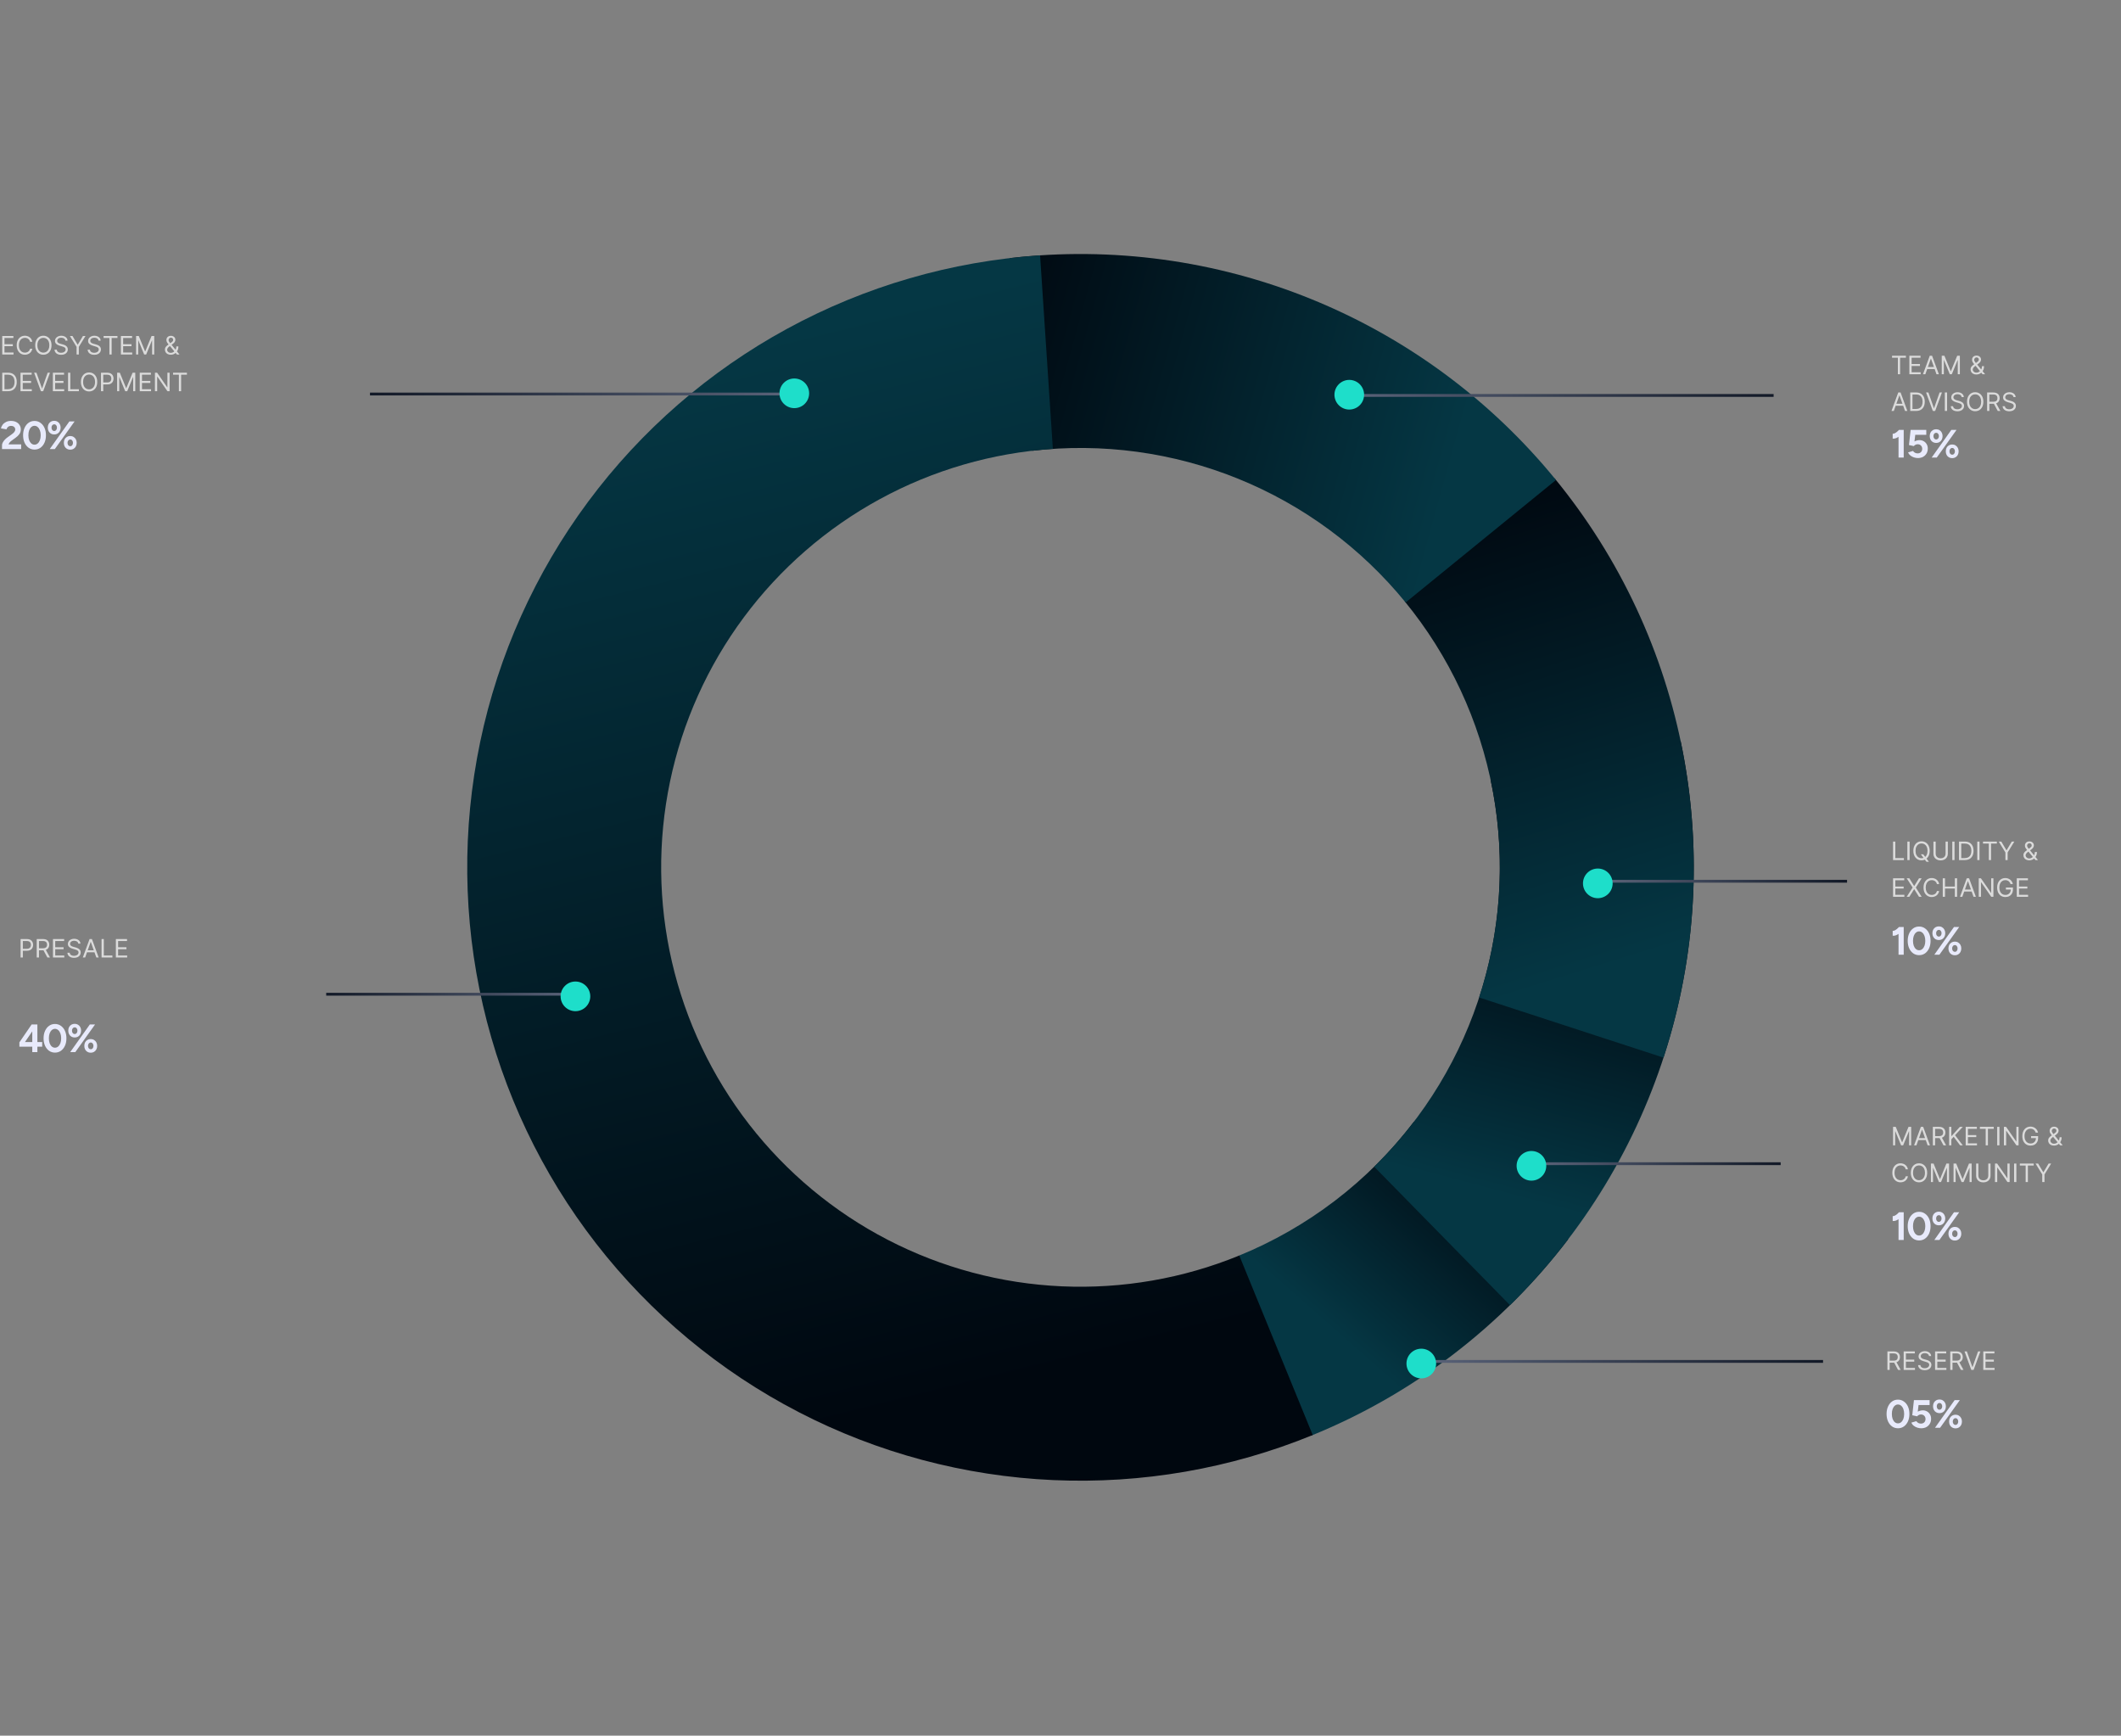 <svg width="1502" height="1229" viewBox="0 0 1502 1229" fill="none" xmlns="http://www.w3.org/2000/svg">
<rect x="0" y="0" width="1502" height="1229" fill="#808080" stroke="none"/>
<path d="M928.628 1016.53C1000.59 987.292 1063.4 939.288 1110.51 877.521L1001.3 794.239C969.09 836.473 926.144 869.296 876.935 889.287L928.628 1016.53Z" fill="url(#paint0_linear_0_1)"/>
<path d="M1069.32 924.175C1121.4 873.077 1159.77 809.682 1180.88 739.842C1202 670.002 1205.17 595.968 1190.12 524.575L1055.74 552.907C1066.03 601.722 1063.86 652.344 1049.42 700.098C1034.98 747.853 1008.75 791.2 973.136 826.139L1069.32 924.175Z" fill="url(#paint1_linear_0_1)"/>
<path d="M1178.03 748.904C1200.67 679.542 1205.47 605.595 1191.98 533.891C1178.5 462.186 1147.16 395.035 1100.87 338.636L994.711 425.768C1026.36 464.331 1047.79 510.247 1057.01 559.276C1066.23 608.305 1062.95 658.867 1047.47 706.294L1178.03 748.904Z" fill="url(#paint2_linear_0_1)"/>
<path d="M1101.88 339.871C1055.8 283.303 996.212 239.255 928.615 211.796C861.018 184.336 787.592 174.35 715.116 182.758L730.943 319.183C780.499 313.434 830.706 320.263 876.926 339.039C923.147 357.814 963.893 387.932 995.401 426.612L1101.88 339.871Z" fill="url(#paint3_linear_0_1)"/>
<path d="M736.542 180.81C673.749 184.957 612.608 202.701 557.351 232.813C502.093 262.925 454.04 304.685 416.517 355.204C378.994 405.723 352.897 463.792 340.034 525.393C327.171 586.994 327.849 650.654 342.02 711.967C356.191 773.28 383.518 830.781 422.108 880.489C460.698 930.198 509.629 970.926 565.515 999.855C621.401 1028.78 682.906 1045.22 745.773 1048.03C808.639 1050.84 871.366 1039.96 929.61 1016.13L877.606 889.014C837.781 905.306 794.891 912.75 751.905 910.829C708.919 908.907 666.864 897.667 628.651 877.887C590.438 858.106 556.981 830.257 530.594 796.269C504.208 762.28 485.523 722.962 475.833 681.039C466.143 639.115 465.68 595.586 474.475 553.466C483.27 511.345 501.114 471.639 526.771 437.096C552.428 402.554 585.285 373.999 623.069 353.41C660.852 332.82 702.658 320.688 745.593 317.852L736.542 180.81Z" fill="url(#paint4_linear_0_1)"/>
<line x1="558" y1="279" x2="262" y2="279" stroke="url(#paint5_linear_0_1)" stroke-width="2"/>
<circle cx="562.5" cy="278.5" r="10.5" fill="#1EDECA"/>
<line y1="-1" x2="296" y2="-1" transform="matrix(1 -8.74228e-08 -8.74228e-08 -1 960 279)" stroke="url(#paint6_linear_0_1)" stroke-width="2"/>
<circle cx="10.5" cy="10.5" r="10.5" transform="matrix(-1 0 0 1 966 269)" fill="#1EDECA"/>
<line x1="1011" y1="964" x2="1291" y2="964" stroke="url(#paint7_linear_0_1)" stroke-width="2"/>
<circle cx="10.5" cy="10.5" r="10.5" transform="matrix(-1 0 0 1 1017 955)" fill="#1EDECA"/>
<line y1="-1" x2="172" y2="-1" transform="matrix(-1 0 0 1 403 705)" stroke="url(#paint8_linear_0_1)" stroke-width="2"/>
<circle cx="407.5" cy="705.5" r="10.5" fill="#1EDECA"/>
<line x1="1089" y1="824" x2="1261" y2="824" stroke="url(#paint9_linear_0_1)" stroke-width="2"/>
<line x1="1136" y1="624" x2="1308" y2="624" stroke="url(#paint10_linear_0_1)" stroke-width="2"/>
<circle cx="10.5" cy="10.5" r="10.5" transform="matrix(-1 0 0 1 1095 815)" fill="#1EDECA"/>
<circle cx="10.5" cy="10.5" r="10.5" transform="matrix(-1 0 0 1 1142 615)" fill="#1EDECA"/>
<path d="M1.585 251V237.909H9.486V239.315H3.17V243.739H9.077V245.145H3.17V249.594H9.588V251H1.585ZM22.877 242H21.292C21.198 241.544 21.034 241.143 20.8 240.798C20.57 240.453 20.288 240.163 19.956 239.929C19.628 239.69 19.264 239.511 18.863 239.392C18.462 239.273 18.045 239.213 17.61 239.213C16.817 239.213 16.099 239.413 15.456 239.814C14.817 240.214 14.307 240.805 13.928 241.585C13.553 242.364 13.366 243.321 13.366 244.455C13.366 245.588 13.553 246.545 13.928 247.325C14.307 248.104 14.817 248.695 15.456 249.095C16.099 249.496 16.817 249.696 17.61 249.696C18.045 249.696 18.462 249.636 18.863 249.517C19.264 249.398 19.628 249.221 19.956 248.987C20.288 248.748 20.57 248.456 20.8 248.111C21.034 247.761 21.198 247.361 21.292 246.909H22.877C22.758 247.578 22.541 248.177 22.225 248.705C21.91 249.234 21.518 249.683 21.049 250.054C20.58 250.42 20.054 250.7 19.47 250.891C18.891 251.083 18.271 251.179 17.61 251.179C16.494 251.179 15.501 250.906 14.631 250.361C13.762 249.815 13.078 249.04 12.579 248.034C12.081 247.028 11.832 245.835 11.832 244.455C11.832 243.074 12.081 241.881 12.579 240.875C13.078 239.869 13.762 239.094 14.631 238.548C15.501 238.003 16.494 237.73 17.61 237.73C18.271 237.73 18.891 237.826 19.47 238.018C20.054 238.21 20.58 238.491 21.049 238.862C21.518 239.228 21.91 239.675 22.225 240.204C22.541 240.728 22.758 241.327 22.877 242ZM36.484 244.455C36.484 245.835 36.235 247.028 35.736 248.034C35.238 249.04 34.554 249.815 33.684 250.361C32.815 250.906 31.822 251.179 30.706 251.179C29.589 251.179 28.596 250.906 27.727 250.361C26.858 249.815 26.174 249.04 25.675 248.034C25.177 247.028 24.927 245.835 24.927 244.455C24.927 243.074 25.177 241.881 25.675 240.875C26.174 239.869 26.858 239.094 27.727 238.548C28.596 238.003 29.589 237.73 30.706 237.73C31.822 237.73 32.815 238.003 33.684 238.548C34.554 239.094 35.238 239.869 35.736 240.875C36.235 241.881 36.484 243.074 36.484 244.455ZM34.95 244.455C34.95 243.321 34.761 242.364 34.381 241.585C34.006 240.805 33.497 240.214 32.853 239.814C32.214 239.413 31.498 239.213 30.706 239.213C29.913 239.213 29.195 239.413 28.552 239.814C27.913 240.214 27.403 240.805 27.024 241.585C26.649 242.364 26.462 243.321 26.462 244.455C26.462 245.588 26.649 246.545 27.024 247.325C27.403 248.104 27.913 248.695 28.552 249.095C29.195 249.496 29.913 249.696 30.706 249.696C31.498 249.696 32.214 249.496 32.853 249.095C33.497 248.695 34.006 248.104 34.381 247.325C34.761 246.545 34.95 245.588 34.95 244.455ZM46.309 241.182C46.232 240.534 45.921 240.031 45.376 239.673C44.83 239.315 44.161 239.136 43.368 239.136C42.789 239.136 42.282 239.23 41.847 239.418C41.417 239.605 41.08 239.863 40.837 240.191C40.599 240.519 40.479 240.892 40.479 241.31C40.479 241.659 40.562 241.96 40.728 242.211C40.899 242.458 41.116 242.665 41.38 242.831C41.645 242.993 41.922 243.127 42.212 243.234C42.501 243.336 42.768 243.419 43.011 243.483L44.34 243.841C44.681 243.93 45.06 244.054 45.478 244.212C45.9 244.369 46.302 244.585 46.686 244.857C47.074 245.126 47.393 245.471 47.645 245.893C47.896 246.315 48.022 246.832 48.022 247.446C48.022 248.153 47.837 248.793 47.466 249.364C47.099 249.935 46.562 250.388 45.855 250.725C45.152 251.062 44.297 251.23 43.292 251.23C42.354 251.23 41.542 251.079 40.856 250.776C40.175 250.474 39.638 250.052 39.246 249.511C38.858 248.969 38.638 248.341 38.587 247.625H40.224C40.266 248.119 40.432 248.528 40.722 248.852C41.016 249.172 41.387 249.411 41.834 249.568C42.286 249.722 42.772 249.798 43.292 249.798C43.897 249.798 44.44 249.7 44.922 249.504C45.403 249.304 45.785 249.027 46.066 248.673C46.347 248.315 46.488 247.898 46.488 247.42C46.488 246.986 46.366 246.632 46.123 246.359C45.88 246.087 45.561 245.865 45.165 245.695C44.768 245.524 44.34 245.375 43.88 245.247L42.269 244.787C41.246 244.493 40.437 244.073 39.84 243.528C39.243 242.982 38.945 242.268 38.945 241.386C38.945 240.653 39.143 240.014 39.54 239.469C39.94 238.919 40.477 238.493 41.15 238.19C41.828 237.884 42.584 237.73 43.42 237.73C44.263 237.73 45.013 237.881 45.67 238.184C46.326 238.482 46.846 238.891 47.229 239.411C47.617 239.931 47.822 240.521 47.843 241.182H46.309ZM49.503 237.909H51.319L54.949 244.02H55.103L58.733 237.909H60.549L55.819 245.605V251H54.233V245.605L49.503 237.909ZM69.758 241.182C69.681 240.534 69.37 240.031 68.825 239.673C68.279 239.315 67.61 239.136 66.818 239.136C66.238 239.136 65.731 239.23 65.296 239.418C64.866 239.605 64.529 239.863 64.286 240.191C64.048 240.519 63.928 240.892 63.928 241.31C63.928 241.659 64.011 241.96 64.178 242.211C64.348 242.458 64.566 242.665 64.83 242.831C65.094 242.993 65.371 243.127 65.661 243.234C65.951 243.336 66.217 243.419 66.46 243.483L67.789 243.841C68.13 243.93 68.509 244.054 68.927 244.212C69.349 244.369 69.752 244.585 70.135 244.857C70.523 245.126 70.843 245.471 71.094 245.893C71.345 246.315 71.471 246.832 71.471 247.446C71.471 248.153 71.286 248.793 70.915 249.364C70.549 249.935 70.011 250.388 69.304 250.725C68.601 251.062 67.747 251.23 66.741 251.23C65.803 251.23 64.992 251.079 64.306 250.776C63.624 250.474 63.087 250.052 62.695 249.511C62.307 248.969 62.087 248.341 62.036 247.625H63.673C63.715 248.119 63.882 248.528 64.171 248.852C64.465 249.172 64.836 249.411 65.284 249.568C65.735 249.722 66.221 249.798 66.741 249.798C67.346 249.798 67.889 249.7 68.371 249.504C68.853 249.304 69.234 249.027 69.515 248.673C69.796 248.315 69.937 247.898 69.937 247.42C69.937 246.986 69.816 246.632 69.573 246.359C69.33 246.087 69.01 245.865 68.614 245.695C68.218 245.524 67.789 245.375 67.329 245.247L65.718 244.787C64.695 244.493 63.886 244.073 63.289 243.528C62.693 242.982 62.394 242.268 62.394 241.386C62.394 240.653 62.593 240.014 62.989 239.469C63.389 238.919 63.926 238.493 64.6 238.19C65.277 237.884 66.034 237.73 66.869 237.73C67.713 237.73 68.463 237.881 69.119 238.184C69.775 238.482 70.295 238.891 70.678 239.411C71.066 239.931 71.271 240.521 71.292 241.182H69.758ZM73.362 239.315V237.909H83.18V239.315H79.063V251H77.478V239.315H73.362ZM85.626 251V237.909H93.527V239.315H87.212V243.739H93.118V245.145H87.212V249.594H93.629V251H85.626ZM96.384 237.909H98.276L102.725 248.776H102.878L107.327 237.909H109.219V251H107.736V241.054H107.608L103.518 251H102.086L97.995 241.054H97.867V251H96.384V237.909ZM120.963 251.179C120.102 251.179 119.361 251.021 118.739 250.706C118.116 250.391 117.637 249.958 117.3 249.408C116.964 248.859 116.795 248.23 116.795 247.523C116.795 246.977 116.911 246.494 117.141 246.072C117.375 245.646 117.697 245.251 118.106 244.889C118.519 244.523 118.994 244.156 119.531 243.79L121.423 242.384C121.794 242.141 122.09 241.881 122.312 241.604C122.538 241.327 122.651 240.964 122.651 240.517C122.651 240.185 122.504 239.863 122.21 239.552C121.92 239.241 121.538 239.085 121.065 239.085C120.733 239.085 120.439 239.17 120.183 239.341C119.932 239.507 119.734 239.72 119.589 239.98C119.448 240.236 119.378 240.5 119.378 240.773C119.378 241.08 119.461 241.391 119.627 241.706C119.798 242.017 120.013 242.337 120.273 242.665C120.537 242.989 120.81 243.321 121.091 243.662L127.099 251H125.284L120.324 245.017C119.864 244.463 119.446 243.96 119.071 243.509C118.696 243.057 118.398 242.612 118.176 242.173C117.955 241.734 117.844 241.259 117.844 240.747C117.844 240.159 117.974 239.643 118.234 239.2C118.498 238.753 118.866 238.406 119.339 238.158C119.817 237.907 120.375 237.781 121.014 237.781C121.67 237.781 122.235 237.909 122.708 238.165C123.181 238.416 123.545 238.751 123.801 239.168C124.057 239.582 124.185 240.031 124.185 240.517C124.185 241.143 124.029 241.687 123.718 242.147C123.407 242.607 122.983 243.036 122.446 243.432L119.838 245.375C119.25 245.81 118.852 246.232 118.643 246.641C118.434 247.05 118.33 247.344 118.33 247.523C118.33 247.932 118.436 248.313 118.649 248.667C118.862 249.021 119.163 249.306 119.55 249.523C119.938 249.741 120.392 249.849 120.912 249.849C121.406 249.849 121.888 249.745 122.357 249.536C122.825 249.323 123.249 249.016 123.629 248.616C124.012 248.215 124.315 247.734 124.536 247.171C124.762 246.609 124.875 245.976 124.875 245.273H126.332C126.332 246.142 126.232 246.852 126.032 247.401C125.832 247.951 125.606 248.381 125.354 248.692C125.103 249.004 124.901 249.236 124.747 249.389C124.696 249.453 124.649 249.517 124.607 249.581C124.564 249.645 124.517 249.709 124.466 249.773C124.044 250.246 123.511 250.599 122.868 250.834C122.224 251.064 121.589 251.179 120.963 251.179ZM5.625 277H1.585V263.909H5.804C7.074 263.909 8.161 264.171 9.064 264.695C9.967 265.215 10.66 265.963 11.141 266.939C11.623 267.911 11.864 269.074 11.864 270.429C11.864 271.793 11.621 272.967 11.135 273.951C10.649 274.931 9.942 275.685 9.013 276.214C8.084 276.738 6.955 277 5.625 277ZM3.17 275.594H5.523C6.605 275.594 7.502 275.385 8.214 274.967C8.925 274.55 9.456 273.955 9.805 273.184C10.155 272.413 10.329 271.494 10.329 270.429C10.329 269.372 10.157 268.462 9.812 267.7C9.467 266.933 8.951 266.344 8.265 265.935C7.579 265.522 6.724 265.315 5.702 265.315H3.17V275.594ZM14.523 277V263.909H22.423V265.315H16.108V269.739H22.014V271.145H16.108V275.594H22.526V277H14.523ZM25.817 263.909L29.704 274.929H29.857L33.744 263.909H35.406L30.599 277H28.962L24.155 263.909H25.817ZM37.445 277V263.909H45.345V265.315H39.03V269.739H44.936V271.145H39.03V275.594H45.447V277H37.445ZM48.202 277V263.909H49.788V275.594H55.873V277H48.202ZM68.863 270.455C68.863 271.835 68.614 273.028 68.115 274.034C67.617 275.04 66.933 275.815 66.063 276.361C65.194 276.906 64.201 277.179 63.085 277.179C61.968 277.179 60.975 276.906 60.106 276.361C59.237 275.815 58.553 275.04 58.054 274.034C57.556 273.028 57.306 271.835 57.306 270.455C57.306 269.074 57.556 267.881 58.054 266.875C58.553 265.869 59.237 265.094 60.106 264.548C60.975 264.003 61.968 263.73 63.085 263.73C64.201 263.73 65.194 264.003 66.063 264.548C66.933 265.094 67.617 265.869 68.115 266.875C68.614 267.881 68.863 269.074 68.863 270.455ZM67.329 270.455C67.329 269.321 67.139 268.364 66.76 267.585C66.385 266.805 65.876 266.214 65.232 265.814C64.593 265.413 63.877 265.213 63.085 265.213C62.292 265.213 61.574 265.413 60.931 265.814C60.291 266.214 59.782 266.805 59.403 267.585C59.028 268.364 58.84 269.321 58.84 270.455C58.84 271.588 59.028 272.545 59.403 273.325C59.782 274.104 60.291 274.695 60.931 275.095C61.574 275.496 62.292 275.696 63.085 275.696C63.877 275.696 64.593 275.496 65.232 275.095C65.876 274.695 66.385 274.104 66.76 273.325C67.139 272.545 67.329 271.588 67.329 270.455ZM71.529 277V263.909H75.952C76.979 263.909 77.818 264.094 78.47 264.465C79.127 264.832 79.612 265.328 79.928 265.955C80.243 266.581 80.401 267.28 80.401 268.051C80.401 268.822 80.243 269.523 79.928 270.154C79.617 270.785 79.135 271.288 78.483 271.663C77.831 272.033 76.996 272.219 75.978 272.219H72.807V270.812H75.926C76.629 270.812 77.194 270.691 77.62 270.448C78.046 270.205 78.355 269.877 78.547 269.464C78.743 269.046 78.841 268.575 78.841 268.051C78.841 267.527 78.743 267.058 78.547 266.645C78.355 266.232 78.044 265.908 77.614 265.673C77.183 265.435 76.612 265.315 75.901 265.315H73.114V277H71.529ZM82.954 263.909H84.846L89.295 274.776H89.449L93.898 263.909H95.79V277H94.307V267.054H94.179L90.088 277H88.656L84.565 267.054H84.437V277H82.954V263.909ZM98.968 277V263.909H106.869V265.315H100.553V269.739H106.46V271.145H100.553V275.594H106.971V277H98.968ZM120.107 263.909V277H118.572L111.439 266.722H111.311V277H109.726V263.909H111.26L118.419 274.213H118.547V263.909H120.107ZM122.563 265.315V263.909H132.381V265.315H128.264V277H126.679V265.315H122.563Z" fill="#DBDBDB"/>
<path d="M1.428 318V315.172C1.428 314.631 1.596 314.033 1.932 313.38C2.268 312.727 2.735 312.073 3.332 311.42C3.929 310.767 4.629 310.16 5.432 309.6L8.4 307.472C8.811 307.192 9.193 306.875 9.548 306.52C9.921 306.165 10.22 305.783 10.444 305.372C10.687 304.943 10.808 304.532 10.808 304.14C10.808 303.655 10.687 303.216 10.444 302.824C10.22 302.432 9.884 302.124 9.436 301.9C8.988 301.676 8.437 301.564 7.784 301.564C7.224 301.564 6.72 301.676 6.272 301.9C5.843 302.124 5.488 302.423 5.208 302.796C4.928 303.169 4.732 303.571 4.62 304L0.672 303.328C0.859 302.395 1.26 301.527 1.876 300.724C2.492 299.921 3.295 299.277 4.284 298.792C5.292 298.288 6.431 298.036 7.7 298.036C9.156 298.036 10.407 298.297 11.452 298.82C12.497 299.343 13.3 300.061 13.86 300.976C14.439 301.872 14.728 302.917 14.728 304.112C14.728 305.325 14.392 306.408 13.72 307.36C13.067 308.293 12.161 309.171 11.004 309.992L8.344 311.924C7.803 312.297 7.336 312.708 6.944 313.156C6.552 313.604 6.253 314.099 6.048 314.64H14.98V318H1.428ZM24.447 318.336C22.86 318.336 21.46 317.907 20.247 317.048C19.034 316.171 18.081 314.976 17.391 313.464C16.7 311.933 16.355 310.179 16.355 308.2C16.355 306.221 16.7 304.476 17.391 302.964C18.081 301.433 19.024 300.239 20.219 299.38C21.432 298.503 22.832 298.064 24.419 298.064C26.006 298.064 27.405 298.503 28.619 299.38C29.851 300.239 30.812 301.433 31.503 302.964C32.194 304.476 32.539 306.221 32.539 308.2C32.539 310.179 32.194 311.933 31.503 313.464C30.812 314.976 29.86 316.171 28.647 317.048C27.433 317.907 26.034 318.336 24.447 318.336ZM24.447 314.864C25.287 314.864 26.034 314.584 26.687 314.024C27.359 313.445 27.881 312.661 28.255 311.672C28.628 310.664 28.815 309.507 28.815 308.2C28.815 306.893 28.628 305.736 28.255 304.728C27.881 303.72 27.359 302.936 26.687 302.376C26.034 301.797 25.277 301.508 24.419 301.508C23.579 301.508 22.832 301.797 22.179 302.376C21.526 302.936 21.012 303.72 20.639 304.728C20.284 305.736 20.107 306.893 20.107 308.2C20.107 309.507 20.284 310.664 20.639 311.672C21.012 312.661 21.526 313.445 22.179 314.024C22.851 314.584 23.607 314.864 24.447 314.864ZM35.211 318L49.127 298.4H52.823L38.823 318H35.211ZM49.743 318.42C48.866 318.42 48.082 318.215 47.391 317.804C46.7 317.393 46.159 316.824 45.767 316.096C45.394 315.349 45.207 314.509 45.207 313.576C45.207 312.624 45.394 311.784 45.767 311.056C46.159 310.328 46.7 309.759 47.391 309.348C48.082 308.937 48.866 308.732 49.743 308.732C50.639 308.732 51.423 308.947 52.095 309.376C52.786 309.787 53.327 310.356 53.719 311.084C54.111 311.793 54.307 312.624 54.307 313.576C54.307 314.509 54.111 315.349 53.719 316.096C53.327 316.824 52.786 317.393 52.095 317.804C51.423 318.215 50.639 318.42 49.743 318.42ZM49.743 315.956C50.322 315.956 50.788 315.732 51.143 315.284C51.498 314.817 51.675 314.248 51.675 313.576C51.675 312.904 51.498 312.344 51.143 311.896C50.788 311.429 50.322 311.196 49.743 311.196C49.183 311.196 48.716 311.429 48.343 311.896C47.988 312.344 47.811 312.904 47.811 313.576C47.811 314.248 47.988 314.817 48.343 315.284C48.716 315.732 49.183 315.956 49.743 315.956ZM38.403 307.64C37.507 307.64 36.714 307.435 36.023 307.024C35.351 306.613 34.819 306.044 34.427 305.316C34.035 304.569 33.839 303.729 33.839 302.796C33.839 301.844 34.026 301.004 34.399 300.276C34.791 299.548 35.332 298.979 36.023 298.568C36.714 298.157 37.507 297.952 38.403 297.952C39.299 297.952 40.083 298.167 40.755 298.596C41.446 299.007 41.978 299.576 42.351 300.304C42.743 301.013 42.939 301.844 42.939 302.796C42.939 303.729 42.743 304.569 42.351 305.316C41.978 306.044 41.446 306.613 40.755 307.024C40.064 307.435 39.28 307.64 38.403 307.64ZM38.375 305.176C38.954 305.176 39.42 304.952 39.775 304.504C40.148 304.037 40.335 303.468 40.335 302.796C40.335 302.124 40.148 301.564 39.775 301.116C39.42 300.668 38.954 300.444 38.375 300.444C37.815 300.444 37.358 300.668 37.003 301.116C36.648 301.564 36.471 302.124 36.471 302.796C36.471 303.468 36.648 304.037 37.003 304.504C37.358 304.952 37.815 305.176 38.375 305.176Z" fill="#E8EAFB"/>
<path d="M14.585 678V664.909H19.009C20.035 664.909 20.875 665.094 21.527 665.465C22.183 665.832 22.669 666.328 22.984 666.955C23.3 667.581 23.457 668.28 23.457 669.051C23.457 669.822 23.3 670.523 22.984 671.154C22.673 671.785 22.192 672.288 21.54 672.663C20.888 673.033 20.053 673.219 19.034 673.219H15.864V671.812H18.983C19.686 671.812 20.251 671.691 20.677 671.448C21.103 671.205 21.412 670.877 21.604 670.464C21.8 670.046 21.898 669.575 21.898 669.051C21.898 668.527 21.8 668.058 21.604 667.645C21.412 667.232 21.101 666.908 20.671 666.673C20.24 666.435 19.669 666.315 18.957 666.315H16.171V678H14.585ZM26.011 678V664.909H30.434C31.457 664.909 32.297 665.084 32.953 665.433C33.609 665.778 34.095 666.254 34.41 666.859C34.725 667.464 34.883 668.152 34.883 668.923C34.883 669.695 34.725 670.379 34.41 670.975C34.095 671.572 33.611 672.04 32.959 672.381C32.307 672.718 31.474 672.886 30.46 672.886H26.88V671.455H30.409C31.108 671.455 31.67 671.352 32.096 671.148C32.527 670.943 32.838 670.653 33.029 670.278C33.225 669.899 33.324 669.447 33.324 668.923C33.324 668.399 33.225 667.941 33.029 667.549C32.834 667.157 32.52 666.854 32.09 666.641C31.659 666.424 31.091 666.315 30.383 666.315H27.596V678H26.011ZM32.173 672.119L35.395 678H33.554L30.383 672.119H32.173ZM37.525 678V664.909H45.425V666.315H39.11V670.739H45.016V672.145H39.11V676.594H45.528V678H37.525ZM55.442 668.182C55.365 667.534 55.054 667.031 54.508 666.673C53.963 666.315 53.294 666.136 52.501 666.136C51.922 666.136 51.415 666.23 50.98 666.418C50.55 666.605 50.213 666.863 49.97 667.191C49.731 667.519 49.612 667.892 49.612 668.31C49.612 668.659 49.695 668.96 49.861 669.211C50.032 669.458 50.249 669.665 50.513 669.831C50.778 669.993 51.054 670.127 51.344 670.234C51.634 670.336 51.9 670.419 52.143 670.483L53.473 670.841C53.814 670.93 54.193 671.054 54.611 671.212C55.032 671.369 55.435 671.585 55.819 671.857C56.206 672.126 56.526 672.471 56.778 672.893C57.029 673.315 57.155 673.832 57.155 674.446C57.155 675.153 56.969 675.793 56.599 676.364C56.232 676.935 55.695 677.388 54.988 677.725C54.285 678.062 53.43 678.23 52.425 678.23C51.487 678.23 50.675 678.079 49.989 677.776C49.307 677.474 48.77 677.052 48.378 676.511C47.991 675.969 47.771 675.341 47.72 674.625H49.356C49.399 675.119 49.565 675.528 49.855 675.852C50.149 676.172 50.52 676.411 50.967 676.568C51.419 676.722 51.905 676.798 52.425 676.798C53.03 676.798 53.573 676.7 54.054 676.504C54.536 676.304 54.917 676.027 55.199 675.673C55.48 675.315 55.621 674.898 55.621 674.42C55.621 673.986 55.499 673.632 55.256 673.359C55.013 673.087 54.694 672.865 54.297 672.695C53.901 672.524 53.473 672.375 53.013 672.247L51.402 671.787C50.379 671.493 49.569 671.073 48.973 670.528C48.376 669.982 48.078 669.268 48.078 668.386C48.078 667.653 48.276 667.014 48.672 666.469C49.073 665.919 49.61 665.493 50.283 665.19C50.961 664.884 51.717 664.73 52.552 664.73C53.396 664.73 54.146 664.881 54.802 665.184C55.459 665.482 55.978 665.891 56.362 666.411C56.75 666.931 56.954 667.521 56.976 668.182H55.442ZM60.298 678H58.636L63.443 664.909H65.079L69.886 678H68.224L64.312 666.98H64.21L60.298 678ZM60.912 672.886H67.61V674.293H60.912V672.886ZM71.925 678V664.909H73.51V676.594H79.596V678H71.925ZM82.05 678V664.909H89.951V666.315H83.635V670.739H89.541V672.145H83.635V676.594H90.053V678H82.05Z" fill="#DBDBDB"/>
<path d="M22.856 745V741.136H13.728V738.084L22.408 725.4H26.468V737.86H29.884V741.136H26.468V745H22.856ZM17.676 737.86H22.856V730.272L17.676 737.86ZM38.951 745.336C37.364 745.336 35.964 744.907 34.751 744.048C33.537 743.171 32.585 741.976 31.895 740.464C31.204 738.933 30.859 737.179 30.859 735.2C30.859 733.221 31.204 731.476 31.895 729.964C32.585 728.433 33.528 727.239 34.723 726.38C35.936 725.503 37.336 725.064 38.923 725.064C40.509 725.064 41.909 725.503 43.123 726.38C44.355 727.239 45.316 728.433 46.007 729.964C46.697 731.476 47.043 733.221 47.043 735.2C47.043 737.179 46.697 738.933 46.007 740.464C45.316 741.976 44.364 743.171 43.151 744.048C41.937 744.907 40.537 745.336 38.951 745.336ZM38.951 741.864C39.791 741.864 40.537 741.584 41.191 741.024C41.863 740.445 42.385 739.661 42.759 738.672C43.132 737.664 43.319 736.507 43.319 735.2C43.319 733.893 43.132 732.736 42.759 731.728C42.385 730.72 41.863 729.936 41.191 729.376C40.537 728.797 39.781 728.508 38.923 728.508C38.083 728.508 37.336 728.797 36.683 729.376C36.029 729.936 35.516 730.72 35.143 731.728C34.788 732.736 34.611 733.893 34.611 735.2C34.611 736.507 34.788 737.664 35.143 738.672C35.516 739.661 36.029 740.445 36.683 741.024C37.355 741.584 38.111 741.864 38.951 741.864ZM49.715 745L63.631 725.4H67.327L53.327 745H49.715ZM64.247 745.42C63.37 745.42 62.586 745.215 61.895 744.804C61.204 744.393 60.663 743.824 60.271 743.096C59.898 742.349 59.711 741.509 59.711 740.576C59.711 739.624 59.898 738.784 60.271 738.056C60.663 737.328 61.204 736.759 61.895 736.348C62.586 735.937 63.37 735.732 64.247 735.732C65.143 735.732 65.927 735.947 66.599 736.376C67.29 736.787 67.831 737.356 68.223 738.084C68.615 738.793 68.811 739.624 68.811 740.576C68.811 741.509 68.615 742.349 68.223 743.096C67.831 743.824 67.29 744.393 66.599 744.804C65.927 745.215 65.143 745.42 64.247 745.42ZM64.247 742.956C64.826 742.956 65.292 742.732 65.647 742.284C66.002 741.817 66.179 741.248 66.179 740.576C66.179 739.904 66.002 739.344 65.647 738.896C65.292 738.429 64.826 738.196 64.247 738.196C63.687 738.196 63.22 738.429 62.847 738.896C62.492 739.344 62.315 739.904 62.315 740.576C62.315 741.248 62.492 741.817 62.847 742.284C63.22 742.732 63.687 742.956 64.247 742.956ZM52.907 734.64C52.011 734.64 51.218 734.435 50.527 734.024C49.855 733.613 49.323 733.044 48.931 732.316C48.539 731.569 48.343 730.729 48.343 729.796C48.343 728.844 48.53 728.004 48.903 727.276C49.295 726.548 49.836 725.979 50.527 725.568C51.218 725.157 52.011 724.952 52.907 724.952C53.803 724.952 54.587 725.167 55.259 725.596C55.95 726.007 56.482 726.576 56.855 727.304C57.247 728.013 57.443 728.844 57.443 729.796C57.443 730.729 57.247 731.569 56.855 732.316C56.482 733.044 55.95 733.613 55.259 734.024C54.568 734.435 53.784 734.64 52.907 734.64ZM52.879 732.176C53.458 732.176 53.924 731.952 54.279 731.504C54.652 731.037 54.839 730.468 54.839 729.796C54.839 729.124 54.652 728.564 54.279 728.116C53.924 727.668 53.458 727.444 52.879 727.444C52.319 727.444 51.862 727.668 51.507 728.116C51.152 728.564 50.975 729.124 50.975 729.796C50.975 730.468 51.152 731.037 51.507 731.504C51.862 731.952 52.319 732.176 52.879 732.176Z" fill="#E8EAFB"/>
<path d="M1339.87 253.315V251.909H1349.69V253.315H1345.57V265H1343.99V253.315H1339.87ZM1352.13 265V251.909H1360.03V253.315H1353.72V257.739H1359.63V259.145H1353.72V263.594H1360.14V265H1352.13ZM1363.43 265H1361.77L1366.57 251.909H1368.21L1373.02 265H1371.35L1367.44 253.98H1367.34L1363.43 265ZM1364.04 259.886H1370.74V261.293H1364.04V259.886ZM1375.06 251.909H1376.95L1381.4 262.776H1381.55L1386 251.909H1387.89V265H1386.41V255.054H1386.28L1382.19 265H1380.76L1376.67 255.054H1376.54V265H1375.06V251.909ZM1399.63 265.179C1398.77 265.179 1398.03 265.021 1397.41 264.706C1396.79 264.391 1396.31 263.958 1395.97 263.408C1395.64 262.859 1395.47 262.23 1395.47 261.523C1395.47 260.977 1395.58 260.494 1395.81 260.072C1396.05 259.646 1396.37 259.251 1396.78 258.889C1397.19 258.523 1397.67 258.156 1398.2 257.79L1400.1 256.384C1400.47 256.141 1400.76 255.881 1400.98 255.604C1401.21 255.327 1401.32 254.964 1401.32 254.517C1401.32 254.185 1401.18 253.863 1400.88 253.552C1400.59 253.241 1400.21 253.085 1399.74 253.085C1399.4 253.085 1399.11 253.17 1398.86 253.341C1398.6 253.507 1398.41 253.72 1398.26 253.98C1398.12 254.236 1398.05 254.5 1398.05 254.773C1398.05 255.08 1398.13 255.391 1398.3 255.706C1398.47 256.017 1398.68 256.337 1398.94 256.665C1399.21 256.989 1399.48 257.321 1399.76 257.662L1405.77 265H1403.96L1399 259.017C1398.54 258.463 1398.12 257.96 1397.74 257.509C1397.37 257.057 1397.07 256.612 1396.85 256.173C1396.63 255.734 1396.52 255.259 1396.52 254.747C1396.52 254.159 1396.65 253.643 1396.91 253.2C1397.17 252.753 1397.54 252.406 1398.01 252.158C1398.49 251.907 1399.05 251.781 1399.69 251.781C1400.34 251.781 1400.91 251.909 1401.38 252.165C1401.85 252.416 1402.22 252.751 1402.47 253.168C1402.73 253.582 1402.86 254.031 1402.86 254.517C1402.86 255.143 1402.7 255.687 1402.39 256.147C1402.08 256.607 1401.65 257.036 1401.12 257.432L1398.51 259.375C1397.92 259.81 1397.52 260.232 1397.31 260.641C1397.11 261.05 1397 261.344 1397 261.523C1397 261.932 1397.11 262.313 1397.32 262.667C1397.53 263.021 1397.83 263.306 1398.22 263.523C1398.61 263.741 1399.06 263.849 1399.58 263.849C1400.08 263.849 1400.56 263.745 1401.03 263.536C1401.5 263.323 1401.92 263.016 1402.3 262.616C1402.68 262.215 1402.99 261.734 1403.21 261.171C1403.43 260.609 1403.55 259.976 1403.55 259.273H1405C1405 260.142 1404.9 260.852 1404.7 261.401C1404.5 261.951 1404.28 262.381 1404.03 262.692C1403.77 263.004 1403.57 263.236 1403.42 263.389C1403.37 263.453 1403.32 263.517 1403.28 263.581C1403.24 263.645 1403.19 263.709 1403.14 263.773C1402.72 264.246 1402.18 264.599 1401.54 264.834C1400.9 265.064 1400.26 265.179 1399.63 265.179ZM1341.12 291H1339.46L1344.27 277.909H1345.9L1350.71 291H1349.05L1345.14 279.98H1345.03L1341.12 291ZM1341.74 285.886H1348.43V287.293H1341.74V285.886ZM1356.79 291H1352.75V277.909H1356.97C1358.24 277.909 1359.32 278.171 1360.23 278.695C1361.13 279.215 1361.82 279.963 1362.31 280.939C1362.79 281.911 1363.03 283.074 1363.03 284.429C1363.03 285.793 1362.78 286.967 1362.3 287.951C1361.81 288.931 1361.11 289.685 1360.18 290.214C1359.25 290.738 1358.12 291 1356.79 291ZM1354.33 289.594H1356.69C1357.77 289.594 1358.67 289.385 1359.38 288.967C1360.09 288.55 1360.62 287.955 1360.97 287.184C1361.32 286.413 1361.49 285.494 1361.49 284.429C1361.49 283.372 1361.32 282.462 1360.98 281.7C1360.63 280.933 1360.12 280.344 1359.43 279.935C1358.74 279.522 1357.89 279.315 1356.87 279.315H1354.33V289.594ZM1365.61 277.909L1369.49 288.929H1369.65L1373.53 277.909H1375.2L1370.39 291H1368.75L1363.95 277.909H1365.61ZM1378.82 277.909V291H1377.24V277.909H1378.82ZM1389.16 281.182C1389.08 280.534 1388.77 280.031 1388.23 279.673C1387.68 279.315 1387.01 279.136 1386.22 279.136C1385.64 279.136 1385.13 279.23 1384.7 279.418C1384.27 279.605 1383.93 279.863 1383.69 280.191C1383.45 280.519 1383.33 280.892 1383.33 281.31C1383.33 281.659 1383.41 281.96 1383.58 282.211C1383.75 282.458 1383.97 282.665 1384.23 282.831C1384.49 282.993 1384.77 283.127 1385.06 283.234C1385.35 283.336 1385.62 283.419 1385.86 283.483L1387.19 283.841C1387.53 283.93 1387.91 284.054 1388.33 284.212C1388.75 284.369 1389.15 284.585 1389.54 284.857C1389.92 285.126 1390.24 285.471 1390.49 285.893C1390.75 286.315 1390.87 286.832 1390.87 287.446C1390.87 288.153 1390.69 288.793 1390.32 289.364C1389.95 289.935 1389.41 290.388 1388.7 290.725C1388 291.062 1387.15 291.23 1386.14 291.23C1385.2 291.23 1384.39 291.079 1383.71 290.776C1383.02 290.474 1382.49 290.052 1382.1 289.511C1381.71 288.969 1381.49 288.341 1381.44 287.625H1383.07C1383.12 288.119 1383.28 288.528 1383.57 288.852C1383.87 289.172 1384.24 289.411 1384.68 289.568C1385.14 289.722 1385.62 289.798 1386.14 289.798C1386.75 289.798 1387.29 289.7 1387.77 289.504C1388.25 289.304 1388.63 289.027 1388.92 288.673C1389.2 288.315 1389.34 287.898 1389.34 287.42C1389.34 286.986 1389.22 286.632 1388.97 286.359C1388.73 286.087 1388.41 285.865 1388.01 285.695C1387.62 285.524 1387.19 285.375 1386.73 285.247L1385.12 284.787C1384.1 284.493 1383.29 284.073 1382.69 283.528C1382.09 282.982 1381.79 282.268 1381.79 281.386C1381.79 280.653 1381.99 280.014 1382.39 279.469C1382.79 278.919 1383.33 278.493 1384 278.19C1384.68 277.884 1385.43 277.73 1386.27 277.73C1387.11 277.73 1387.86 277.881 1388.52 278.184C1389.18 278.482 1389.7 278.891 1390.08 279.411C1390.47 279.931 1390.67 280.521 1390.69 281.182H1389.16ZM1404.52 284.455C1404.52 285.835 1404.27 287.028 1403.78 288.034C1403.28 289.04 1402.59 289.815 1401.72 290.361C1400.85 290.906 1399.86 291.179 1398.74 291.179C1397.63 291.179 1396.64 290.906 1395.77 290.361C1394.9 289.815 1394.21 289.04 1393.71 288.034C1393.22 287.028 1392.97 285.835 1392.97 284.455C1392.97 283.074 1393.22 281.881 1393.71 280.875C1394.21 279.869 1394.9 279.094 1395.77 278.548C1396.64 278.003 1397.63 277.73 1398.74 277.73C1399.86 277.73 1400.85 278.003 1401.72 278.548C1402.59 279.094 1403.28 279.869 1403.78 280.875C1404.27 281.881 1404.52 283.074 1404.52 284.455ZM1402.99 284.455C1402.99 283.321 1402.8 282.364 1402.42 281.585C1402.05 280.805 1401.54 280.214 1400.89 279.814C1400.25 279.413 1399.54 279.213 1398.74 279.213C1397.95 279.213 1397.23 279.413 1396.59 279.814C1395.95 280.214 1395.44 280.805 1395.06 281.585C1394.69 282.364 1394.5 283.321 1394.5 284.455C1394.5 285.588 1394.69 286.545 1395.06 287.325C1395.44 288.104 1395.95 288.695 1396.59 289.095C1397.23 289.496 1397.95 289.696 1398.74 289.696C1399.54 289.696 1400.25 289.496 1400.89 289.095C1401.54 288.695 1402.05 288.104 1402.42 287.325C1402.8 286.545 1402.99 285.588 1402.99 284.455ZM1407.19 291V277.909H1411.61C1412.63 277.909 1413.47 278.084 1414.13 278.433C1414.79 278.778 1415.27 279.254 1415.59 279.859C1415.9 280.464 1416.06 281.152 1416.06 281.923C1416.06 282.695 1415.9 283.379 1415.59 283.975C1415.27 284.572 1414.79 285.04 1414.14 285.381C1413.48 285.718 1412.65 285.886 1411.64 285.886H1408.06V284.455H1411.59C1412.29 284.455 1412.85 284.352 1413.27 284.148C1413.7 283.943 1414.02 283.653 1414.21 283.278C1414.4 282.899 1414.5 282.447 1414.5 281.923C1414.5 281.399 1414.4 280.941 1414.21 280.549C1414.01 280.157 1413.7 279.854 1413.27 279.641C1412.84 279.424 1412.27 279.315 1411.56 279.315H1408.77V291H1407.19ZM1413.35 285.119L1416.57 291H1414.73L1411.56 285.119H1413.35ZM1425.86 281.182C1425.78 280.534 1425.47 280.031 1424.93 279.673C1424.38 279.315 1423.71 279.136 1422.92 279.136C1422.34 279.136 1421.83 279.23 1421.4 279.418C1420.97 279.605 1420.63 279.863 1420.39 280.191C1420.15 280.519 1420.03 280.892 1420.03 281.31C1420.03 281.659 1420.12 281.96 1420.28 282.211C1420.45 282.458 1420.67 282.665 1420.93 282.831C1421.2 282.993 1421.47 283.127 1421.76 283.234C1422.05 283.336 1422.32 283.419 1422.56 283.483L1423.89 283.841C1424.23 283.93 1424.61 284.054 1425.03 284.212C1425.45 284.369 1425.86 284.585 1426.24 284.857C1426.63 285.126 1426.95 285.471 1427.2 285.893C1427.45 286.315 1427.57 286.832 1427.57 287.446C1427.57 288.153 1427.39 288.793 1427.02 289.364C1426.65 289.935 1426.12 290.388 1425.41 290.725C1424.7 291.062 1423.85 291.23 1422.84 291.23C1421.91 291.23 1421.1 291.079 1420.41 290.776C1419.73 290.474 1419.19 290.052 1418.8 289.511C1418.41 288.969 1418.19 288.341 1418.14 287.625H1419.78C1419.82 288.119 1419.99 288.528 1420.27 288.852C1420.57 289.172 1420.94 289.411 1421.39 289.568C1421.84 289.722 1422.32 289.798 1422.84 289.798C1423.45 289.798 1423.99 289.7 1424.47 289.504C1424.96 289.304 1425.34 289.027 1425.62 288.673C1425.9 288.315 1426.04 287.898 1426.04 287.42C1426.04 286.986 1425.92 286.632 1425.68 286.359C1425.43 286.087 1425.11 285.865 1424.72 285.695C1424.32 285.524 1423.89 285.375 1423.43 285.247L1421.82 284.787C1420.8 284.493 1419.99 284.073 1419.39 283.528C1418.8 282.982 1418.5 282.268 1418.5 281.386C1418.5 280.653 1418.7 280.014 1419.09 279.469C1419.49 278.919 1420.03 278.493 1420.7 278.19C1421.38 277.884 1422.14 277.73 1422.97 277.73C1423.82 277.73 1424.57 277.881 1425.22 278.184C1425.88 278.482 1426.4 278.891 1426.78 279.411C1427.17 279.931 1427.37 280.521 1427.4 281.182H1425.86Z" fill="#DBDBDB"/>
<path d="M1344.46 324V306.444L1344.82 304.4H1348.13V324H1344.46ZM1340.32 310.588V307.116C1340.78 307.153 1341.29 307.041 1341.83 306.78C1342.37 306.5 1342.9 306.145 1343.42 305.716C1343.97 305.268 1344.43 304.82 1344.82 304.372L1347.26 306.752C1346.59 307.499 1345.88 308.18 1345.13 308.796C1344.39 309.393 1343.61 309.86 1342.81 310.196C1342.02 310.532 1341.19 310.663 1340.32 310.588ZM1358.18 324.336C1357.28 324.336 1356.36 324.187 1355.4 323.888C1354.47 323.589 1353.62 323.141 1352.86 322.544C1352.11 321.947 1351.56 321.209 1351.2 320.332L1354.7 319.296C1355.12 319.893 1355.6 320.332 1356.16 320.612C1356.74 320.892 1357.34 321.032 1357.95 321.032C1358.92 321.032 1359.71 320.743 1360.3 320.164C1360.92 319.567 1361.23 318.773 1361.23 317.784C1361.23 316.869 1360.93 316.104 1360.33 315.488C1359.75 314.872 1358.98 314.564 1358.01 314.564C1357.43 314.564 1356.9 314.695 1356.41 314.956C1355.93 315.217 1355.55 315.525 1355.29 315.88L1351.85 315.124L1353.02 304.4H1364.11V307.872H1356.3L1355.74 312.576C1356.24 312.296 1356.8 312.072 1357.42 311.904C1358.04 311.717 1358.7 311.633 1359.41 311.652C1360.47 311.652 1361.44 311.913 1362.32 312.436C1363.2 312.94 1363.89 313.64 1364.39 314.536C1364.92 315.413 1365.18 316.44 1365.18 317.616C1365.18 318.941 1364.88 320.108 1364.28 321.116C1363.68 322.124 1362.86 322.917 1361.82 323.496C1360.77 324.056 1359.56 324.336 1358.18 324.336ZM1367.92 324L1381.84 304.4H1385.53L1371.53 324H1367.92ZM1382.45 324.42C1381.58 324.42 1380.79 324.215 1380.1 323.804C1379.41 323.393 1378.87 322.824 1378.48 322.096C1378.1 321.349 1377.92 320.509 1377.92 319.576C1377.92 318.624 1378.1 317.784 1378.48 317.056C1378.87 316.328 1379.41 315.759 1380.1 315.348C1380.79 314.937 1381.58 314.732 1382.45 314.732C1383.35 314.732 1384.13 314.947 1384.81 315.376C1385.5 315.787 1386.04 316.356 1386.43 317.084C1386.82 317.793 1387.02 318.624 1387.02 319.576C1387.02 320.509 1386.82 321.349 1386.43 322.096C1386.04 322.824 1385.5 323.393 1384.81 323.804C1384.13 324.215 1383.35 324.42 1382.45 324.42ZM1382.45 321.956C1383.03 321.956 1383.5 321.732 1383.85 321.284C1384.21 320.817 1384.39 320.248 1384.39 319.576C1384.39 318.904 1384.21 318.344 1383.85 317.896C1383.5 317.429 1383.03 317.196 1382.45 317.196C1381.89 317.196 1381.43 317.429 1381.05 317.896C1380.7 318.344 1380.52 318.904 1380.52 319.576C1380.52 320.248 1380.7 320.817 1381.05 321.284C1381.43 321.732 1381.89 321.956 1382.45 321.956ZM1371.11 313.64C1370.22 313.64 1369.42 313.435 1368.73 313.024C1368.06 312.613 1367.53 312.044 1367.14 311.316C1366.75 310.569 1366.55 309.729 1366.55 308.796C1366.55 307.844 1366.74 307.004 1367.11 306.276C1367.5 305.548 1368.04 304.979 1368.73 304.568C1369.42 304.157 1370.22 303.952 1371.11 303.952C1372.01 303.952 1372.79 304.167 1373.47 304.596C1374.16 305.007 1374.69 305.576 1375.06 306.304C1375.45 307.013 1375.65 307.844 1375.65 308.796C1375.65 309.729 1375.45 310.569 1375.06 311.316C1374.69 312.044 1374.16 312.613 1373.47 313.024C1372.78 313.435 1371.99 313.64 1371.11 313.64ZM1371.09 311.176C1371.66 311.176 1372.13 310.952 1372.49 310.504C1372.86 310.037 1373.05 309.468 1373.05 308.796C1373.05 308.124 1372.86 307.564 1372.49 307.116C1372.13 306.668 1371.66 306.444 1371.09 306.444C1370.53 306.444 1370.07 306.668 1369.71 307.116C1369.36 307.564 1369.18 308.124 1369.18 308.796C1369.18 309.468 1369.36 310.037 1369.71 310.504C1370.07 310.952 1370.53 311.176 1371.09 311.176Z" fill="#E8EAFB"/>
<path d="M1336.59 970V956.909H1341.01C1342.03 956.909 1342.87 957.084 1343.53 957.433C1344.18 957.778 1344.67 958.254 1344.98 958.859C1345.3 959.464 1345.46 960.152 1345.46 960.923C1345.46 961.695 1345.3 962.379 1344.98 962.975C1344.67 963.572 1344.19 964.04 1343.53 964.381C1342.88 964.718 1342.05 964.886 1341.03 964.886H1337.45V963.455H1340.98C1341.68 963.455 1342.24 963.352 1342.67 963.148C1343.1 962.943 1343.41 962.653 1343.6 962.278C1343.8 961.899 1343.9 961.447 1343.9 960.923C1343.9 960.399 1343.8 959.941 1343.6 959.549C1343.41 959.157 1343.09 958.854 1342.66 958.641C1342.23 958.424 1341.66 958.315 1340.96 958.315H1338.17V970H1336.59ZM1342.75 964.119L1345.97 970H1344.13L1340.96 964.119H1342.75ZM1348.1 970V956.909H1356V958.315H1349.68V962.739H1355.59V964.145H1349.68V968.594H1356.1V970H1348.1ZM1366.02 960.182C1365.94 959.534 1365.63 959.031 1365.08 958.673C1364.54 958.315 1363.87 958.136 1363.08 958.136C1362.5 958.136 1361.99 958.23 1361.55 958.418C1361.12 958.605 1360.79 958.863 1360.54 959.191C1360.31 959.519 1360.19 959.892 1360.19 960.31C1360.19 960.659 1360.27 960.96 1360.44 961.211C1360.61 961.458 1360.82 961.665 1361.09 961.831C1361.35 961.993 1361.63 962.127 1361.92 962.234C1362.21 962.336 1362.47 962.419 1362.72 962.483L1364.05 962.841C1364.39 962.93 1364.77 963.054 1365.18 963.212C1365.61 963.369 1366.01 963.585 1366.39 963.857C1366.78 964.126 1367.1 964.471 1367.35 964.893C1367.6 965.315 1367.73 965.832 1367.73 966.446C1367.73 967.153 1367.54 967.793 1367.17 968.364C1366.81 968.935 1366.27 969.388 1365.56 969.725C1364.86 970.062 1364 970.23 1363 970.23C1362.06 970.23 1361.25 970.079 1360.56 969.776C1359.88 969.474 1359.34 969.052 1358.95 968.511C1358.56 967.969 1358.35 967.341 1358.29 966.625H1359.93C1359.97 967.119 1360.14 967.528 1360.43 967.852C1360.72 968.172 1361.09 968.411 1361.54 968.568C1361.99 968.722 1362.48 968.798 1363 968.798C1363.6 968.798 1364.15 968.7 1364.63 968.504C1365.11 968.304 1365.49 968.027 1365.77 967.673C1366.05 967.315 1366.19 966.898 1366.19 966.42C1366.19 965.986 1366.07 965.632 1365.83 965.359C1365.59 965.087 1365.27 964.865 1364.87 964.695C1364.48 964.524 1364.05 964.375 1363.59 964.247L1361.98 963.787C1360.95 963.493 1360.14 963.073 1359.55 962.528C1358.95 961.982 1358.65 961.268 1358.65 960.386C1358.65 959.653 1358.85 959.014 1359.25 958.469C1359.65 957.919 1360.18 957.493 1360.86 957.19C1361.53 956.884 1362.29 956.73 1363.13 956.73C1363.97 956.73 1364.72 956.881 1365.38 957.184C1366.03 957.482 1366.55 957.891 1366.94 958.411C1367.32 958.931 1367.53 959.521 1367.55 960.182H1366.02ZM1370.34 970V956.909H1378.24V958.315H1371.92V962.739H1377.83V964.145H1371.92V968.594H1378.34V970H1370.34ZM1381.09 970V956.909H1385.52C1386.54 956.909 1387.38 957.084 1388.03 957.433C1388.69 957.778 1389.18 958.254 1389.49 958.859C1389.81 959.464 1389.97 960.152 1389.97 960.923C1389.97 961.695 1389.81 962.379 1389.49 962.975C1389.18 963.572 1388.69 964.04 1388.04 964.381C1387.39 964.718 1386.56 964.886 1385.54 964.886H1381.96V963.455H1385.49C1386.19 963.455 1386.75 963.352 1387.18 963.148C1387.61 962.943 1387.92 962.653 1388.11 962.278C1388.31 961.899 1388.41 961.447 1388.41 960.923C1388.41 960.399 1388.31 959.941 1388.11 959.549C1387.92 959.157 1387.6 958.854 1387.17 958.641C1386.74 958.424 1386.17 958.315 1385.47 958.315H1382.68V970H1381.09ZM1387.25 964.119L1390.48 970H1388.64L1385.47 964.119H1387.25ZM1392.84 956.909L1396.73 967.929H1396.88L1400.77 956.909H1402.43L1397.63 970H1395.99L1391.18 956.909H1392.84ZM1404.47 970V956.909H1412.37V958.315H1406.06V962.739H1411.96V964.145H1406.06V968.594H1412.47V970H1404.47Z" fill="#DBDBDB"/>
<path d="M1344.07 1011.34C1342.49 1011.34 1341.09 1010.91 1339.87 1010.05C1338.66 1009.17 1337.71 1007.98 1337.02 1006.46C1336.33 1004.93 1335.98 1003.18 1335.98 1001.2C1335.98 999.221 1336.33 997.476 1337.02 995.964C1337.71 994.433 1338.65 993.239 1339.84 992.38C1341.06 991.503 1342.46 991.064 1344.04 991.064C1345.63 991.064 1347.03 991.503 1348.24 992.38C1349.48 993.239 1350.44 994.433 1351.13 995.964C1351.82 997.476 1352.16 999.221 1352.16 1001.2C1352.16 1003.18 1351.82 1004.93 1351.13 1006.46C1350.44 1007.98 1349.49 1009.17 1348.27 1010.05C1347.06 1010.91 1345.66 1011.34 1344.07 1011.34ZM1344.07 1007.86C1344.91 1007.86 1345.66 1007.58 1346.31 1007.02C1346.98 1006.45 1347.51 1005.66 1347.88 1004.67C1348.25 1003.66 1348.44 1002.51 1348.44 1001.2C1348.44 999.893 1348.25 998.736 1347.88 997.728C1347.51 996.72 1346.98 995.936 1346.31 995.376C1345.66 994.797 1344.9 994.508 1344.04 994.508C1343.2 994.508 1342.46 994.797 1341.8 995.376C1341.15 995.936 1340.64 996.72 1340.26 997.728C1339.91 998.736 1339.73 999.893 1339.73 1001.2C1339.73 1002.51 1339.91 1003.66 1340.26 1004.67C1340.64 1005.66 1341.15 1006.45 1341.8 1007.02C1342.48 1007.58 1343.23 1007.86 1344.07 1007.86ZM1360.52 1011.34C1359.62 1011.34 1358.7 1011.19 1357.75 1010.89C1356.81 1010.59 1355.97 1010.14 1355.2 1009.54C1354.45 1008.95 1353.9 1008.21 1353.55 1007.33L1357.05 1006.3C1357.46 1006.89 1357.94 1007.33 1358.5 1007.61C1359.08 1007.89 1359.68 1008.03 1360.3 1008.03C1361.27 1008.03 1362.05 1007.74 1362.65 1007.16C1363.26 1006.57 1363.57 1005.77 1363.57 1004.78C1363.57 1003.87 1363.27 1003.1 1362.68 1002.49C1362.1 1001.87 1361.32 1001.56 1360.35 1001.56C1359.77 1001.56 1359.24 1001.69 1358.76 1001.96C1358.27 1002.22 1357.9 1002.53 1357.64 1002.88L1354.19 1002.12L1355.37 991.4H1366.46V994.872H1358.64L1358.08 999.576C1358.59 999.296 1359.15 999.072 1359.76 998.904C1360.38 998.717 1361.04 998.633 1361.75 998.652C1362.82 998.652 1363.79 998.913 1364.66 999.436C1365.54 999.94 1366.23 1000.64 1366.74 1001.54C1367.26 1002.41 1367.52 1003.44 1367.52 1004.62C1367.52 1005.94 1367.22 1007.11 1366.62 1008.12C1366.03 1009.12 1365.21 1009.92 1364.16 1010.5C1363.11 1011.06 1361.9 1011.34 1360.52 1011.34ZM1370.27 1011L1384.18 991.4H1387.88L1373.88 1011H1370.27ZM1384.8 1011.42C1383.92 1011.42 1383.14 1011.21 1382.45 1010.8C1381.76 1010.39 1381.21 1009.82 1380.82 1009.1C1380.45 1008.35 1380.26 1007.51 1380.26 1006.58C1380.26 1005.62 1380.45 1004.78 1380.82 1004.06C1381.21 1003.33 1381.76 1002.76 1382.45 1002.35C1383.14 1001.94 1383.92 1001.73 1384.8 1001.73C1385.69 1001.73 1386.48 1001.95 1387.15 1002.38C1387.84 1002.79 1388.38 1003.36 1388.77 1004.08C1389.17 1004.79 1389.36 1005.62 1389.36 1006.58C1389.36 1007.51 1389.17 1008.35 1388.77 1009.1C1388.38 1009.82 1387.84 1010.39 1387.15 1010.8C1386.48 1011.21 1385.69 1011.42 1384.8 1011.42ZM1384.8 1008.96C1385.38 1008.96 1385.84 1008.73 1386.2 1008.28C1386.55 1007.82 1386.73 1007.25 1386.73 1006.58C1386.73 1005.9 1386.55 1005.34 1386.2 1004.9C1385.84 1004.43 1385.38 1004.2 1384.8 1004.2C1384.24 1004.2 1383.77 1004.43 1383.4 1004.9C1383.04 1005.34 1382.87 1005.9 1382.87 1006.58C1382.87 1007.25 1383.04 1007.82 1383.4 1008.28C1383.77 1008.73 1384.24 1008.96 1384.8 1008.96ZM1373.46 1000.64C1372.56 1000.64 1371.77 1000.43 1371.08 1000.02C1370.41 999.613 1369.87 999.044 1369.48 998.316C1369.09 997.569 1368.89 996.729 1368.89 995.796C1368.89 994.844 1369.08 994.004 1369.45 993.276C1369.85 992.548 1370.39 991.979 1371.08 991.568C1371.77 991.157 1372.56 990.952 1373.46 990.952C1374.35 990.952 1375.14 991.167 1375.81 991.596C1376.5 992.007 1377.03 992.576 1377.41 993.304C1377.8 994.013 1377.99 994.844 1377.99 995.796C1377.99 996.729 1377.8 997.569 1377.41 998.316C1377.03 999.044 1376.5 999.613 1375.81 1000.02C1375.12 1000.43 1374.34 1000.64 1373.46 1000.64ZM1373.43 998.176C1374.01 998.176 1374.48 997.952 1374.83 997.504C1375.2 997.037 1375.39 996.468 1375.39 995.796C1375.39 995.124 1375.2 994.564 1374.83 994.116C1374.48 993.668 1374.01 993.444 1373.43 993.444C1372.87 993.444 1372.41 993.668 1372.06 994.116C1371.7 994.564 1371.53 995.124 1371.53 995.796C1371.53 996.468 1371.7 997.037 1372.06 997.504C1372.41 997.952 1372.87 998.176 1373.43 998.176Z" fill="#E8EAFB"/>
<path d="M1340.59 797.909H1342.48L1346.93 808.776H1347.08L1351.53 797.909H1353.42V811H1351.94V801.054H1351.81L1347.72 811H1346.29L1342.2 801.054H1342.07V811H1340.59V797.909ZM1357.14 811H1355.47L1360.28 797.909H1361.92L1366.72 811H1365.06L1361.15 799.98H1361.05L1357.14 811ZM1357.75 805.886H1364.45V807.293H1357.75V805.886ZM1368.76 811V797.909H1373.19C1374.21 797.909 1375.05 798.084 1375.7 798.433C1376.36 798.778 1376.85 799.254 1377.16 799.859C1377.48 800.464 1377.64 801.152 1377.64 801.923C1377.64 802.695 1377.48 803.379 1377.16 803.975C1376.85 804.572 1376.36 805.04 1375.71 805.381C1375.06 805.718 1374.23 805.886 1373.21 805.886H1369.63V804.455H1373.16C1373.86 804.455 1374.42 804.352 1374.85 804.148C1375.28 803.943 1375.59 803.653 1375.78 803.278C1375.98 802.899 1376.08 802.447 1376.08 801.923C1376.08 801.399 1375.98 800.941 1375.78 800.549C1375.59 800.157 1375.27 799.854 1374.84 799.641C1374.41 799.424 1373.84 799.315 1373.14 799.315H1370.35V811H1368.76ZM1374.92 805.119L1378.15 811H1376.31L1373.14 805.119H1374.92ZM1380.28 811V797.909H1381.86V804.403H1382.02L1387.9 797.909H1389.97L1384.47 803.815L1389.97 811H1388.05L1383.5 804.915L1381.86 806.756V811H1380.28ZM1392.02 811V797.909H1399.92V799.315H1393.6V803.739H1399.51V805.145H1393.6V809.594H1400.02V811H1392.02ZM1402.06 799.315V797.909H1411.88V799.315H1407.76V811H1406.18V799.315H1402.06ZM1415.91 797.909V811H1414.33V797.909H1415.91ZM1429.47 797.909V811H1427.94L1420.8 800.722H1420.67V811H1419.09V797.909H1420.62L1427.78 808.213H1427.91V797.909H1429.47ZM1441.59 802C1441.45 801.57 1441.26 801.184 1441.03 800.843C1440.81 800.498 1440.54 800.204 1440.22 799.961C1439.91 799.718 1439.56 799.533 1439.16 799.405C1438.77 799.277 1438.33 799.213 1437.86 799.213C1437.08 799.213 1436.38 799.413 1435.74 799.814C1435.11 800.214 1434.6 800.805 1434.23 801.585C1433.85 802.364 1433.66 803.321 1433.66 804.455C1433.66 805.588 1433.85 806.545 1434.23 807.325C1434.61 808.104 1435.13 808.695 1435.77 809.095C1436.42 809.496 1437.15 809.696 1437.96 809.696C1438.71 809.696 1439.37 809.536 1439.94 809.217C1440.52 808.893 1440.96 808.437 1441.28 807.849C1441.61 807.256 1441.77 806.56 1441.77 805.759L1442.26 805.861H1438.32V804.455H1443.3V805.861C1443.3 806.939 1443.07 807.876 1442.61 808.673C1442.16 809.47 1441.53 810.088 1440.72 810.527C1439.92 810.962 1439 811.179 1437.96 811.179C1436.8 811.179 1435.78 810.906 1434.9 810.361C1434.03 809.815 1433.35 809.04 1432.86 808.034C1432.37 807.028 1432.13 805.835 1432.13 804.455C1432.13 803.419 1432.27 802.488 1432.55 801.661C1432.83 800.83 1433.22 800.123 1433.73 799.539C1434.25 798.955 1434.85 798.508 1435.55 798.197C1436.25 797.886 1437.02 797.73 1437.86 797.73C1438.55 797.73 1439.19 797.835 1439.79 798.043C1440.39 798.248 1440.92 798.54 1441.39 798.919C1441.87 799.294 1442.26 799.744 1442.58 800.268C1442.89 800.788 1443.11 801.365 1443.23 802H1441.59ZM1454.58 811.179C1453.72 811.179 1452.98 811.021 1452.36 810.706C1451.74 810.391 1451.26 809.958 1450.92 809.408C1450.58 808.859 1450.42 808.23 1450.42 807.523C1450.42 806.977 1450.53 806.494 1450.76 806.072C1451 805.646 1451.32 805.251 1451.73 804.889C1452.14 804.523 1452.62 804.156 1453.15 803.79L1455.04 802.384C1455.42 802.141 1455.71 801.881 1455.93 801.604C1456.16 801.327 1456.27 800.964 1456.27 800.517C1456.27 800.185 1456.12 799.863 1455.83 799.552C1455.54 799.241 1455.16 799.085 1454.69 799.085C1454.35 799.085 1454.06 799.17 1453.8 799.341C1453.55 799.507 1453.35 799.72 1453.21 799.98C1453.07 800.236 1453 800.5 1453 800.773C1453 801.08 1453.08 801.391 1453.25 801.706C1453.42 802.017 1453.63 802.337 1453.89 802.665C1454.16 802.989 1454.43 803.321 1454.71 803.662L1460.72 811H1458.91L1453.94 805.017C1453.48 804.463 1453.07 803.96 1452.69 803.509C1452.32 803.057 1452.02 802.612 1451.8 802.173C1451.58 801.734 1451.46 801.259 1451.46 800.747C1451.46 800.159 1451.59 799.643 1451.85 799.2C1452.12 798.753 1452.49 798.406 1452.96 798.158C1453.44 797.907 1454 797.781 1454.64 797.781C1455.29 797.781 1455.86 797.909 1456.33 798.165C1456.8 798.416 1457.17 798.751 1457.42 799.168C1457.68 799.582 1457.81 800.031 1457.81 800.517C1457.81 801.143 1457.65 801.687 1457.34 802.147C1457.03 802.607 1456.6 803.036 1456.07 803.432L1453.46 805.375C1452.87 805.81 1452.47 806.232 1452.26 806.641C1452.06 807.05 1451.95 807.344 1451.95 807.523C1451.95 807.932 1452.06 808.313 1452.27 808.667C1452.48 809.021 1452.78 809.306 1453.17 809.523C1453.56 809.741 1454.01 809.849 1454.53 809.849C1455.03 809.849 1455.51 809.745 1455.98 809.536C1456.45 809.323 1456.87 809.016 1457.25 808.616C1457.63 808.215 1457.94 807.734 1458.16 807.171C1458.38 806.609 1458.5 805.976 1458.5 805.273H1459.95C1459.95 806.142 1459.85 806.852 1459.65 807.401C1459.45 807.951 1459.23 808.381 1458.98 808.692C1458.72 809.004 1458.52 809.236 1458.37 809.389C1458.32 809.453 1458.27 809.517 1458.23 809.581C1458.19 809.645 1458.14 809.709 1458.09 809.773C1457.67 810.246 1457.13 810.599 1456.49 810.834C1455.85 811.064 1455.21 811.179 1454.58 811.179ZM1351.12 828H1349.53C1349.44 827.544 1349.28 827.143 1349.04 826.798C1348.81 826.453 1348.53 826.163 1348.2 825.929C1347.87 825.69 1347.51 825.511 1347.11 825.392C1346.7 825.273 1346.29 825.213 1345.85 825.213C1345.06 825.213 1344.34 825.413 1343.7 825.814C1343.06 826.214 1342.55 826.805 1342.17 827.585C1341.8 828.364 1341.61 829.321 1341.61 830.455C1341.61 831.588 1341.8 832.545 1342.17 833.325C1342.55 834.104 1343.06 834.695 1343.7 835.095C1344.34 835.496 1345.06 835.696 1345.85 835.696C1346.29 835.696 1346.7 835.636 1347.11 835.517C1347.51 835.398 1347.87 835.221 1348.2 834.987C1348.53 834.748 1348.81 834.456 1349.04 834.111C1349.28 833.761 1349.44 833.361 1349.53 832.909H1351.12C1351 833.578 1350.78 834.177 1350.47 834.705C1350.15 835.234 1349.76 835.683 1349.29 836.054C1348.82 836.42 1348.3 836.7 1347.71 836.891C1347.13 837.083 1346.51 837.179 1345.85 837.179C1344.74 837.179 1343.74 836.906 1342.87 836.361C1342 835.815 1341.32 835.04 1340.82 834.034C1340.32 833.028 1340.07 831.835 1340.07 830.455C1340.07 829.074 1340.32 827.881 1340.82 826.875C1341.32 825.869 1342 825.094 1342.87 824.548C1343.74 824.003 1344.74 823.73 1345.85 823.73C1346.51 823.73 1347.13 823.826 1347.71 824.018C1348.3 824.21 1348.82 824.491 1349.29 824.862C1349.76 825.228 1350.15 825.675 1350.47 826.204C1350.78 826.728 1351 827.327 1351.12 828ZM1364.73 830.455C1364.73 831.835 1364.48 833.028 1363.98 834.034C1363.48 835.04 1362.8 835.815 1361.93 836.361C1361.06 836.906 1360.06 837.179 1358.95 837.179C1357.83 837.179 1356.84 836.906 1355.97 836.361C1355.1 835.815 1354.42 835.04 1353.92 834.034C1353.42 833.028 1353.17 831.835 1353.17 830.455C1353.17 829.074 1353.42 827.881 1353.92 826.875C1354.42 825.869 1355.1 825.094 1355.97 824.548C1356.84 824.003 1357.83 823.73 1358.95 823.73C1360.06 823.73 1361.06 824.003 1361.93 824.548C1362.8 825.094 1363.48 825.869 1363.98 826.875C1364.48 827.881 1364.73 829.074 1364.73 830.455ZM1363.19 830.455C1363.19 829.321 1363 828.364 1362.62 827.585C1362.25 826.805 1361.74 826.214 1361.1 825.814C1360.46 825.413 1359.74 825.213 1358.95 825.213C1358.16 825.213 1357.44 825.413 1356.79 825.814C1356.15 826.214 1355.65 826.805 1355.27 827.585C1354.89 828.364 1354.7 829.321 1354.7 830.455C1354.7 831.588 1354.89 832.545 1355.27 833.325C1355.65 834.104 1356.15 834.695 1356.79 835.095C1357.44 835.496 1358.16 835.696 1358.95 835.696C1359.74 835.696 1360.46 835.496 1361.1 835.095C1361.74 834.695 1362.25 834.104 1362.62 833.325C1363 832.545 1363.19 831.588 1363.19 830.455ZM1367.39 823.909H1369.28L1373.73 834.776H1373.89L1378.34 823.909H1380.23V837H1378.74V827.054H1378.62L1374.53 837H1373.09L1369 827.054H1368.87V837H1367.39V823.909ZM1383.41 823.909H1385.3L1389.75 834.776H1389.9L1394.35 823.909H1396.24V837H1394.76V827.054H1394.63L1390.54 837H1389.11L1385.02 827.054H1384.89V837H1383.41V823.909ZM1408.01 823.909H1409.6V832.577C1409.6 833.472 1409.38 834.271 1408.96 834.974C1408.54 835.673 1407.95 836.224 1407.19 836.629C1406.43 837.03 1405.53 837.23 1404.51 837.23C1403.48 837.23 1402.59 837.03 1401.82 836.629C1401.06 836.224 1400.47 835.673 1400.05 834.974C1399.63 834.271 1399.42 833.472 1399.42 832.577V823.909H1401V832.449C1401 833.088 1401.15 833.657 1401.43 834.156C1401.71 834.65 1402.11 835.04 1402.63 835.325C1403.15 835.607 1403.78 835.747 1404.51 835.747C1405.24 835.747 1405.86 835.607 1406.39 835.325C1406.91 835.04 1407.31 834.65 1407.59 834.156C1407.87 833.657 1408.01 833.088 1408.01 832.449V823.909ZM1423.14 823.909V837H1421.61L1414.47 826.722H1414.35V837H1412.76V823.909H1414.3L1421.45 834.213H1421.58V823.909H1423.14ZM1427.9 823.909V837H1426.31V823.909H1427.9ZM1430.36 825.315V823.909H1440.18V825.315H1436.06V837H1434.48V825.315H1430.36ZM1441.5 823.909H1443.32L1446.95 830.02H1447.1L1450.73 823.909H1452.55L1447.82 831.605V837H1446.23V831.605L1441.5 823.909Z" fill="#DBDBDB"/>
<path d="M1344.46 878V860.444L1344.82 858.4H1348.13V878H1344.46ZM1340.32 864.588V861.116C1340.78 861.153 1341.29 861.041 1341.83 860.78C1342.37 860.5 1342.9 860.145 1343.42 859.716C1343.97 859.268 1344.43 858.82 1344.82 858.372L1347.26 860.752C1346.59 861.499 1345.88 862.18 1345.13 862.796C1344.39 863.393 1343.61 863.86 1342.81 864.196C1342.02 864.532 1341.19 864.663 1340.32 864.588ZM1359.04 878.336C1357.46 878.336 1356.06 877.907 1354.84 877.048C1353.63 876.171 1352.68 874.976 1351.99 873.464C1351.3 871.933 1350.95 870.179 1350.95 868.2C1350.95 866.221 1351.3 864.476 1351.99 862.964C1352.68 861.433 1353.62 860.239 1354.82 859.38C1356.03 858.503 1357.43 858.064 1359.02 858.064C1360.6 858.064 1362 858.503 1363.22 859.38C1364.45 860.239 1365.41 861.433 1366.1 862.964C1366.79 864.476 1367.14 866.221 1367.14 868.2C1367.14 870.179 1366.79 871.933 1366.1 873.464C1365.41 874.976 1364.46 876.171 1363.24 877.048C1362.03 877.907 1360.63 878.336 1359.04 878.336ZM1359.04 874.864C1359.88 874.864 1360.63 874.584 1361.28 874.024C1361.96 873.445 1362.48 872.661 1362.85 871.672C1363.23 870.664 1363.41 869.507 1363.41 868.2C1363.41 866.893 1363.23 865.736 1362.85 864.728C1362.48 863.72 1361.96 862.936 1361.28 862.376C1360.63 861.797 1359.88 861.508 1359.02 861.508C1358.18 861.508 1357.43 861.797 1356.78 862.376C1356.12 862.936 1355.61 863.72 1355.24 864.728C1354.88 865.736 1354.7 866.893 1354.7 868.2C1354.7 869.507 1354.88 870.664 1355.24 871.672C1355.61 872.661 1356.12 873.445 1356.78 874.024C1357.45 874.584 1358.2 874.864 1359.04 874.864ZM1369.81 878L1383.72 858.4H1387.42L1373.42 878H1369.81ZM1384.34 878.42C1383.46 878.42 1382.68 878.215 1381.99 877.804C1381.3 877.393 1380.76 876.824 1380.36 876.096C1379.99 875.349 1379.8 874.509 1379.8 873.576C1379.8 872.624 1379.99 871.784 1380.36 871.056C1380.76 870.328 1381.3 869.759 1381.99 869.348C1382.68 868.937 1383.46 868.732 1384.34 868.732C1385.24 868.732 1386.02 868.947 1386.69 869.376C1387.38 869.787 1387.92 870.356 1388.32 871.084C1388.71 871.793 1388.9 872.624 1388.9 873.576C1388.9 874.509 1388.71 875.349 1388.32 876.096C1387.92 876.824 1387.38 877.393 1386.69 877.804C1386.02 878.215 1385.24 878.42 1384.34 878.42ZM1384.34 875.956C1384.92 875.956 1385.39 875.732 1385.74 875.284C1386.1 874.817 1386.27 874.248 1386.27 873.576C1386.27 872.904 1386.1 872.344 1385.74 871.896C1385.39 871.429 1384.92 871.196 1384.34 871.196C1383.78 871.196 1383.31 871.429 1382.94 871.896C1382.59 872.344 1382.41 872.904 1382.41 873.576C1382.41 874.248 1382.59 874.817 1382.94 875.284C1383.31 875.732 1383.78 875.956 1384.34 875.956ZM1373 867.64C1372.1 867.64 1371.31 867.435 1370.62 867.024C1369.95 866.613 1369.42 866.044 1369.02 865.316C1368.63 864.569 1368.44 863.729 1368.44 862.796C1368.44 861.844 1368.62 861.004 1369 860.276C1369.39 859.548 1369.93 858.979 1370.62 858.568C1371.31 858.157 1372.1 857.952 1373 857.952C1373.9 857.952 1374.68 858.167 1375.35 858.596C1376.04 859.007 1376.58 859.576 1376.95 860.304C1377.34 861.013 1377.54 861.844 1377.54 862.796C1377.54 863.729 1377.34 864.569 1376.95 865.316C1376.58 866.044 1376.04 866.613 1375.35 867.024C1374.66 867.435 1373.88 867.64 1373 867.64ZM1372.97 865.176C1373.55 865.176 1374.02 864.952 1374.37 864.504C1374.75 864.037 1374.93 863.468 1374.93 862.796C1374.93 862.124 1374.75 861.564 1374.37 861.116C1374.02 860.668 1373.55 860.444 1372.97 860.444C1372.41 860.444 1371.96 860.668 1371.6 861.116C1371.25 861.564 1371.07 862.124 1371.07 862.796C1371.07 863.468 1371.25 864.037 1371.6 864.504C1371.96 864.952 1372.41 865.176 1372.97 865.176Z" fill="#E8EAFB"/>
<path d="M1340.59 609V595.909H1342.17V607.594H1348.26V609H1340.59ZM1352.3 595.909V609H1350.71V595.909H1352.3ZM1360.23 604.909H1361.97L1363.43 606.827L1363.81 607.338L1365.98 610.227H1364.24L1362.81 608.31L1362.45 607.824L1360.23 604.909ZM1366.52 602.455C1366.52 603.835 1366.27 605.028 1365.77 606.034C1365.27 607.04 1364.59 607.815 1363.72 608.361C1362.85 608.906 1361.86 609.179 1360.74 609.179C1359.62 609.179 1358.63 608.906 1357.76 608.361C1356.89 607.815 1356.21 607.04 1355.71 606.034C1355.21 605.028 1354.96 603.835 1354.96 602.455C1354.96 601.074 1355.21 599.881 1355.71 598.875C1356.21 597.869 1356.89 597.094 1357.76 596.548C1358.63 596.003 1359.62 595.73 1360.74 595.73C1361.86 595.73 1362.85 596.003 1363.72 596.548C1364.59 597.094 1365.27 597.869 1365.77 598.875C1366.27 599.881 1366.52 601.074 1366.52 602.455ZM1364.99 602.455C1364.99 601.321 1364.8 600.364 1364.42 599.585C1364.04 598.805 1363.53 598.214 1362.89 597.814C1362.25 597.413 1361.53 597.213 1360.74 597.213C1359.95 597.213 1359.23 597.413 1358.59 597.814C1357.95 598.214 1357.44 598.805 1357.06 599.585C1356.68 600.364 1356.5 601.321 1356.5 602.455C1356.5 603.588 1356.68 604.545 1357.06 605.325C1357.44 606.104 1357.95 606.695 1358.59 607.095C1359.23 607.496 1359.95 607.696 1360.74 607.696C1361.53 607.696 1362.25 607.496 1362.89 607.095C1363.53 606.695 1364.04 606.104 1364.42 605.325C1364.8 604.545 1364.99 603.588 1364.99 602.455ZM1377.78 595.909H1379.36V604.577C1379.36 605.472 1379.15 606.271 1378.73 606.974C1378.31 607.673 1377.72 608.224 1376.96 608.629C1376.19 609.03 1375.3 609.23 1374.27 609.23C1373.25 609.23 1372.35 609.03 1371.59 608.629C1370.83 608.224 1370.23 607.673 1369.81 606.974C1369.39 606.271 1369.18 605.472 1369.18 604.577V595.909H1370.77V604.449C1370.77 605.088 1370.91 605.657 1371.19 606.156C1371.47 606.65 1371.87 607.04 1372.39 607.325C1372.92 607.607 1373.54 607.747 1374.27 607.747C1375 607.747 1375.63 607.607 1376.15 607.325C1376.68 607.04 1377.08 606.65 1377.35 606.156C1377.64 605.657 1377.78 605.088 1377.78 604.449V595.909ZM1384.11 595.909V609H1382.53V595.909H1384.11ZM1391.33 609H1387.29V595.909H1391.51C1392.78 595.909 1393.87 596.171 1394.77 596.695C1395.67 597.215 1396.36 597.963 1396.85 598.939C1397.33 599.911 1397.57 601.074 1397.57 602.429C1397.57 603.793 1397.33 604.967 1396.84 605.951C1396.35 606.931 1395.65 607.685 1394.72 608.214C1393.79 608.738 1392.66 609 1391.33 609ZM1388.88 607.594H1391.23C1392.31 607.594 1393.21 607.385 1393.92 606.967C1394.63 606.55 1395.16 605.955 1395.51 605.184C1395.86 604.413 1396.03 603.494 1396.03 602.429C1396.03 601.372 1395.86 600.462 1395.52 599.7C1395.17 598.933 1394.66 598.344 1393.97 597.935C1393.28 597.522 1392.43 597.315 1391.41 597.315H1388.88V607.594ZM1401.81 595.909V609H1400.23V595.909H1401.81ZM1404.28 597.315V595.909H1414.09V597.315H1409.98V609H1408.39V597.315H1404.28ZM1415.42 595.909H1417.23L1420.86 602.02H1421.01L1424.65 595.909H1426.46L1421.73 603.605V609H1420.15V603.605L1415.42 595.909ZM1437.08 609.179C1436.22 609.179 1435.47 609.021 1434.85 608.706C1434.23 608.391 1433.75 607.958 1433.41 607.408C1433.08 606.859 1432.91 606.23 1432.91 605.523C1432.91 604.977 1433.02 604.494 1433.25 604.072C1433.49 603.646 1433.81 603.251 1434.22 602.889C1434.63 602.523 1435.11 602.156 1435.64 601.79L1437.54 600.384C1437.91 600.141 1438.2 599.881 1438.43 599.604C1438.65 599.327 1438.76 598.964 1438.76 598.517C1438.76 598.185 1438.62 597.863 1438.32 597.552C1438.03 597.241 1437.65 597.085 1437.18 597.085C1436.85 597.085 1436.55 597.17 1436.3 597.341C1436.05 597.507 1435.85 597.72 1435.7 597.98C1435.56 598.236 1435.49 598.5 1435.49 598.773C1435.49 599.08 1435.57 599.391 1435.74 599.706C1435.91 600.017 1436.13 600.337 1436.39 600.665C1436.65 600.989 1436.92 601.321 1437.2 601.662L1443.21 609H1441.4L1436.44 603.017C1435.98 602.463 1435.56 601.96 1435.18 601.509C1434.81 601.057 1434.51 600.612 1434.29 600.173C1434.07 599.734 1433.96 599.259 1433.96 598.747C1433.96 598.159 1434.09 597.643 1434.35 597.2C1434.61 596.753 1434.98 596.406 1435.45 596.158C1435.93 595.907 1436.49 595.781 1437.13 595.781C1437.78 595.781 1438.35 595.909 1438.82 596.165C1439.29 596.416 1439.66 596.751 1439.91 597.168C1440.17 597.582 1440.3 598.031 1440.3 598.517C1440.3 599.143 1440.14 599.687 1439.83 600.147C1439.52 600.607 1439.1 601.036 1438.56 601.432L1435.95 603.375C1435.36 603.81 1434.96 604.232 1434.76 604.641C1434.55 605.05 1434.44 605.344 1434.44 605.523C1434.44 605.932 1434.55 606.313 1434.76 606.667C1434.98 607.021 1435.28 607.306 1435.66 607.523C1436.05 607.741 1436.51 607.849 1437.03 607.849C1437.52 607.849 1438 607.745 1438.47 607.536C1438.94 607.323 1439.36 607.016 1439.74 606.616C1440.13 606.215 1440.43 605.734 1440.65 605.171C1440.88 604.609 1440.99 603.976 1440.99 603.273H1442.45C1442.45 604.142 1442.35 604.852 1442.15 605.401C1441.94 605.951 1441.72 606.381 1441.47 606.692C1441.22 607.004 1441.01 607.236 1440.86 607.389C1440.81 607.453 1440.76 607.517 1440.72 607.581C1440.68 607.645 1440.63 607.709 1440.58 607.773C1440.16 608.246 1439.62 608.599 1438.98 608.834C1438.34 609.064 1437.7 609.179 1437.08 609.179ZM1340.59 635V621.909H1348.49V623.315H1342.17V627.739H1348.08V629.145H1342.17V633.594H1348.59V635H1340.59ZM1352.11 621.909L1355.49 627.355H1355.59L1358.96 621.909H1360.83L1356.71 628.455L1360.83 635H1358.96L1355.59 629.656H1355.49L1352.11 635H1350.24L1354.46 628.455L1350.24 621.909H1352.11ZM1373.22 626H1371.63C1371.54 625.544 1371.37 625.143 1371.14 624.798C1370.91 624.453 1370.63 624.163 1370.29 623.929C1369.97 623.69 1369.6 623.511 1369.2 623.392C1368.8 623.273 1368.38 623.213 1367.95 623.213C1367.16 623.213 1366.44 623.413 1365.79 623.814C1365.15 624.214 1364.65 624.805 1364.27 625.585C1363.89 626.364 1363.7 627.321 1363.7 628.455C1363.7 629.588 1363.89 630.545 1364.27 631.325C1364.65 632.104 1365.15 632.695 1365.79 633.095C1366.44 633.496 1367.16 633.696 1367.95 633.696C1368.38 633.696 1368.8 633.636 1369.2 633.517C1369.6 633.398 1369.97 633.221 1370.29 632.987C1370.63 632.748 1370.91 632.456 1371.14 632.111C1371.37 631.761 1371.54 631.361 1371.63 630.909H1373.22C1373.1 631.578 1372.88 632.177 1372.56 632.705C1372.25 633.234 1371.86 633.683 1371.39 634.054C1370.92 634.42 1370.39 634.7 1369.81 634.891C1369.23 635.083 1368.61 635.179 1367.95 635.179C1366.83 635.179 1365.84 634.906 1364.97 634.361C1364.1 633.815 1363.42 633.04 1362.92 632.034C1362.42 631.028 1362.17 629.835 1362.17 628.455C1362.17 627.074 1362.42 625.881 1362.92 624.875C1363.42 623.869 1364.1 623.094 1364.97 622.548C1365.84 622.003 1366.83 621.73 1367.95 621.73C1368.61 621.73 1369.23 621.826 1369.81 622.018C1370.39 622.21 1370.92 622.491 1371.39 622.862C1371.86 623.228 1372.25 623.675 1372.56 624.204C1372.88 624.728 1373.1 625.327 1373.22 626ZM1375.78 635V621.909H1377.36V627.739H1384.34V621.909H1385.93V635H1384.34V629.145H1377.36V635H1375.78ZM1389.64 635H1387.98L1392.78 621.909H1394.42L1399.23 635H1397.56L1393.65 623.98H1393.55L1389.64 635ZM1390.25 629.886H1396.95V631.293H1390.25V629.886ZM1411.65 621.909V635H1410.11L1402.98 624.722H1402.85V635H1401.26V621.909H1402.8L1409.96 632.213H1410.09V621.909H1411.65ZM1423.77 626C1423.63 625.57 1423.44 625.184 1423.21 624.843C1422.98 624.498 1422.71 624.204 1422.4 623.961C1422.09 623.718 1421.73 623.533 1421.34 623.405C1420.94 623.277 1420.51 623.213 1420.03 623.213C1419.26 623.213 1418.55 623.413 1417.92 623.814C1417.28 624.214 1416.78 624.805 1416.4 625.585C1416.03 626.364 1415.84 627.321 1415.84 628.455C1415.84 629.588 1416.03 630.545 1416.41 631.325C1416.79 632.104 1417.3 632.695 1417.95 633.095C1418.6 633.496 1419.33 633.696 1420.14 633.696C1420.89 633.696 1421.55 633.536 1422.12 633.217C1422.69 632.893 1423.14 632.437 1423.46 631.849C1423.78 631.256 1423.95 630.56 1423.95 629.759L1424.43 629.861H1420.49V628.455H1425.48V629.861C1425.48 630.939 1425.25 631.876 1424.79 632.673C1424.33 633.47 1423.7 634.088 1422.9 634.527C1422.1 634.962 1421.18 635.179 1420.14 635.179C1418.98 635.179 1417.96 634.906 1417.08 634.361C1416.21 633.815 1415.53 633.04 1415.03 632.034C1414.55 631.028 1414.31 629.835 1414.31 628.455C1414.31 627.419 1414.44 626.488 1414.72 625.661C1415 624.83 1415.4 624.123 1415.91 623.539C1416.42 622.955 1417.03 622.508 1417.73 622.197C1418.42 621.886 1419.19 621.73 1420.03 621.73C1420.72 621.73 1421.37 621.835 1421.96 622.043C1422.56 622.248 1423.1 622.54 1423.57 622.919C1424.04 623.294 1424.44 623.744 1424.75 624.268C1425.07 624.788 1425.28 625.365 1425.4 626H1423.77ZM1428.19 635V621.909H1436.1V623.315H1429.78V627.739H1435.69V629.145H1429.78V633.594H1436.2V635H1428.19Z" fill="#DBDBDB"/>
<path d="M1344.46 676V658.444L1344.82 656.4H1348.13V676H1344.46ZM1340.32 662.588V659.116C1340.78 659.153 1341.29 659.041 1341.83 658.78C1342.37 658.5 1342.9 658.145 1343.42 657.716C1343.97 657.268 1344.43 656.82 1344.82 656.372L1347.26 658.752C1346.59 659.499 1345.88 660.18 1345.13 660.796C1344.39 661.393 1343.61 661.86 1342.81 662.196C1342.02 662.532 1341.19 662.663 1340.32 662.588ZM1359.04 676.336C1357.46 676.336 1356.06 675.907 1354.84 675.048C1353.63 674.171 1352.68 672.976 1351.99 671.464C1351.3 669.933 1350.95 668.179 1350.95 666.2C1350.95 664.221 1351.3 662.476 1351.99 660.964C1352.68 659.433 1353.62 658.239 1354.82 657.38C1356.03 656.503 1357.43 656.064 1359.02 656.064C1360.6 656.064 1362 656.503 1363.22 657.38C1364.45 658.239 1365.41 659.433 1366.1 660.964C1366.79 662.476 1367.14 664.221 1367.14 666.2C1367.14 668.179 1366.79 669.933 1366.1 671.464C1365.41 672.976 1364.46 674.171 1363.24 675.048C1362.03 675.907 1360.63 676.336 1359.04 676.336ZM1359.04 672.864C1359.88 672.864 1360.63 672.584 1361.28 672.024C1361.96 671.445 1362.48 670.661 1362.85 669.672C1363.23 668.664 1363.41 667.507 1363.41 666.2C1363.41 664.893 1363.23 663.736 1362.85 662.728C1362.48 661.72 1361.96 660.936 1361.28 660.376C1360.63 659.797 1359.88 659.508 1359.02 659.508C1358.18 659.508 1357.43 659.797 1356.78 660.376C1356.12 660.936 1355.61 661.72 1355.24 662.728C1354.88 663.736 1354.7 664.893 1354.7 666.2C1354.7 667.507 1354.88 668.664 1355.24 669.672C1355.61 670.661 1356.12 671.445 1356.78 672.024C1357.45 672.584 1358.2 672.864 1359.04 672.864ZM1369.81 676L1383.72 656.4H1387.42L1373.42 676H1369.81ZM1384.34 676.42C1383.46 676.42 1382.68 676.215 1381.99 675.804C1381.3 675.393 1380.76 674.824 1380.36 674.096C1379.99 673.349 1379.8 672.509 1379.8 671.576C1379.8 670.624 1379.99 669.784 1380.36 669.056C1380.76 668.328 1381.3 667.759 1381.99 667.348C1382.68 666.937 1383.46 666.732 1384.34 666.732C1385.24 666.732 1386.02 666.947 1386.69 667.376C1387.38 667.787 1387.92 668.356 1388.32 669.084C1388.71 669.793 1388.9 670.624 1388.9 671.576C1388.9 672.509 1388.71 673.349 1388.32 674.096C1387.92 674.824 1387.38 675.393 1386.69 675.804C1386.02 676.215 1385.24 676.42 1384.34 676.42ZM1384.34 673.956C1384.92 673.956 1385.39 673.732 1385.74 673.284C1386.1 672.817 1386.27 672.248 1386.27 671.576C1386.27 670.904 1386.1 670.344 1385.74 669.896C1385.39 669.429 1384.92 669.196 1384.34 669.196C1383.78 669.196 1383.31 669.429 1382.94 669.896C1382.59 670.344 1382.41 670.904 1382.41 671.576C1382.41 672.248 1382.59 672.817 1382.94 673.284C1383.31 673.732 1383.78 673.956 1384.34 673.956ZM1373 665.64C1372.1 665.64 1371.31 665.435 1370.62 665.024C1369.95 664.613 1369.42 664.044 1369.02 663.316C1368.63 662.569 1368.44 661.729 1368.44 660.796C1368.44 659.844 1368.62 659.004 1369 658.276C1369.39 657.548 1369.93 656.979 1370.62 656.568C1371.31 656.157 1372.1 655.952 1373 655.952C1373.9 655.952 1374.68 656.167 1375.35 656.596C1376.04 657.007 1376.58 657.576 1376.95 658.304C1377.34 659.013 1377.54 659.844 1377.54 660.796C1377.54 661.729 1377.34 662.569 1376.95 663.316C1376.58 664.044 1376.04 664.613 1375.35 665.024C1374.66 665.435 1373.88 665.64 1373 665.64ZM1372.97 663.176C1373.55 663.176 1374.02 662.952 1374.37 662.504C1374.75 662.037 1374.93 661.468 1374.93 660.796C1374.93 660.124 1374.75 659.564 1374.37 659.116C1374.02 658.668 1373.55 658.444 1372.97 658.444C1372.41 658.444 1371.96 658.668 1371.6 659.116C1371.25 659.564 1371.07 660.124 1371.07 660.796C1371.07 661.468 1371.25 662.037 1371.6 662.504C1371.96 662.952 1372.41 663.176 1372.97 663.176Z" fill="#E8EAFB"/>
<defs>
<linearGradient id="paint0_linear_0_1" x1="979.335" y1="973.629" x2="1091" y2="847" gradientUnits="userSpaceOnUse">
<stop offset="0.001" stop-color="#053744"/>
<stop offset="1" stop-color="#00070F"/>
</linearGradient>
<linearGradient id="paint1_linear_0_1" x1="1105.77" y1="857.209" x2="1161" y2="649.5" gradientUnits="userSpaceOnUse">
<stop offset="0.001" stop-color="#053744"/>
<stop offset="1" stop-color="#00070F"/>
</linearGradient>
<linearGradient id="paint2_linear_0_1" x1="1179.48" y1="672.674" x2="1074.44" y2="335.887" gradientUnits="userSpaceOnUse">
<stop offset="0.001" stop-color="#053744"/>
<stop offset="1" stop-color="#00070F"/>
</linearGradient>
<linearGradient id="paint3_linear_0_1" x1="1038.56" y1="297.404" x2="698.5" y2="203.5" gradientUnits="userSpaceOnUse">
<stop offset="0.001" stop-color="#053744"/>
<stop offset="1" stop-color="#00070F"/>
</linearGradient>
<linearGradient id="paint4_linear_0_1" x1="665.251" y1="207.84" x2="849.439" y2="945.199" gradientUnits="userSpaceOnUse">
<stop offset="0.001" stop-color="#053744"/>
<stop offset="1" stop-color="#00070F"/>
</linearGradient>
<linearGradient id="paint5_linear_0_1" x1="262" y1="277.5" x2="558" y2="277.5" gradientUnits="userSpaceOnUse">
<stop stop-color="#121927"/>
<stop offset="1" stop-color="#596278"/>
</linearGradient>
<linearGradient id="paint6_linear_0_1" x1="296" y1="0.5" x2="0" y2="0.5" gradientUnits="userSpaceOnUse">
<stop stop-color="#121927"/>
<stop offset="1" stop-color="#596278"/>
</linearGradient>
<linearGradient id="paint7_linear_0_1" x1="1291" y1="965.5" x2="1011" y2="965.5" gradientUnits="userSpaceOnUse">
<stop stop-color="#121927"/>
<stop offset="1" stop-color="#596278"/>
</linearGradient>
<linearGradient id="paint8_linear_0_1" x1="172" y1="0.5" x2="0" y2="0.5" gradientUnits="userSpaceOnUse">
<stop stop-color="#121927"/>
<stop offset="1" stop-color="#596278"/>
</linearGradient>
<linearGradient id="paint9_linear_0_1" x1="1261" y1="825.5" x2="1089" y2="825.5" gradientUnits="userSpaceOnUse">
<stop stop-color="#121927"/>
<stop offset="1" stop-color="#596278"/>
</linearGradient>
<linearGradient id="paint10_linear_0_1" x1="1308" y1="625.5" x2="1136" y2="625.5" gradientUnits="userSpaceOnUse">
<stop stop-color="#121927"/>
<stop offset="1" stop-color="#596278"/>
</linearGradient>
</defs>
</svg>
